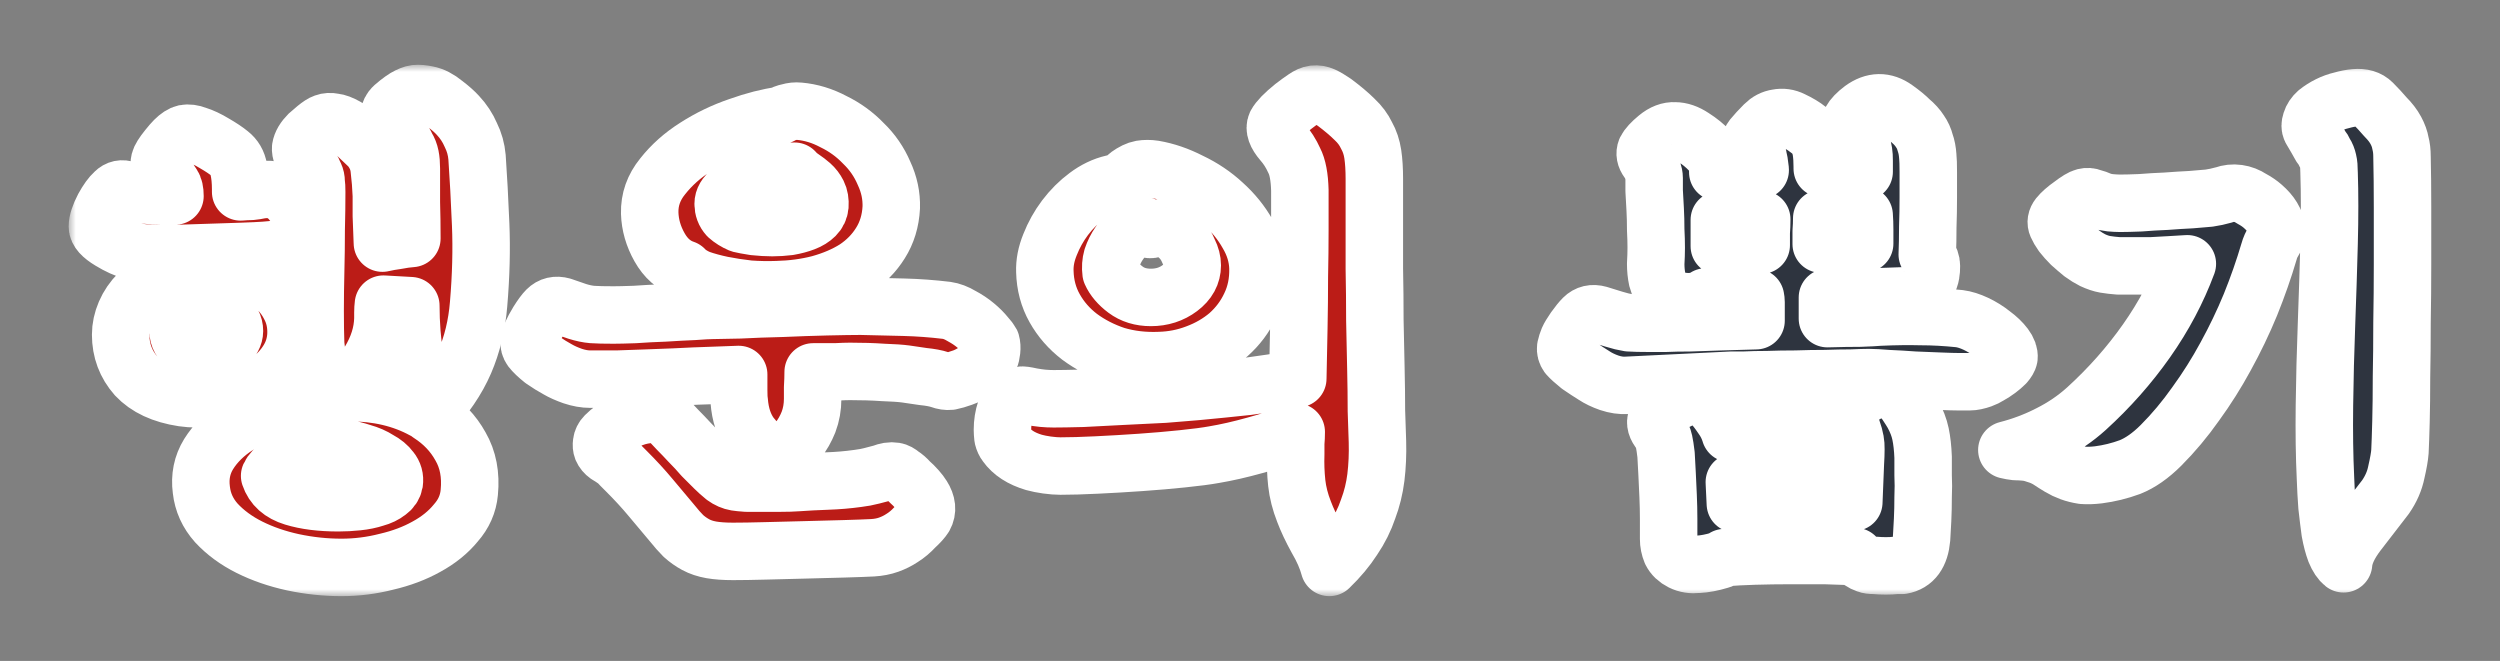 <svg width="174" height="46" viewBox="0 0 174 46" fill="none" xmlns="http://www.w3.org/2000/svg">
<rect x="0" y="0" width="174" height="46" fill="#808080" stroke="none"/>
<mask id="path-1-outside-1_11_49" maskUnits="userSpaceOnUse" x="4.778" y="4.508" width="165" height="37" fill="black">
<rect fill="white" x="4.778" y="4.508" width="165" height="37"/>
<path d="M33.202 10.944C33.298 12.312 33.382 13.873 33.454 15.624C33.526 17.352 33.478 19.201 33.31 21.169C33.19 22.633 32.866 23.977 32.338 25.201C31.81 26.424 30.994 27.625 29.89 28.8C30.826 29.401 31.546 30.157 32.05 31.069C32.578 31.98 32.782 33.048 32.662 34.273C32.59 35.065 32.278 35.773 31.726 36.397C31.198 37.044 30.514 37.596 29.674 38.053C28.858 38.508 27.934 38.856 26.902 39.096C25.87 39.361 24.826 39.492 23.77 39.492C22.642 39.492 21.514 39.373 20.386 39.133C19.282 38.892 18.274 38.544 17.362 38.089C16.45 37.633 15.682 37.069 15.058 36.397C14.458 35.724 14.11 34.956 14.014 34.093C13.894 33.181 14.062 32.352 14.518 31.608C14.998 30.84 15.67 30.18 16.534 29.628C17.398 29.076 18.418 28.633 19.594 28.297C20.77 27.96 21.994 27.756 23.266 27.684C23.002 27.133 22.726 26.532 22.438 25.884C22.174 25.236 22.018 24.588 21.97 23.941C21.946 23.293 21.934 22.524 21.934 21.637C21.934 20.748 21.946 19.825 21.97 18.864C21.994 17.904 22.006 16.945 22.006 15.985C22.03 15.024 22.042 14.149 22.042 13.357C22.042 13.069 22.03 12.841 22.006 12.672C22.006 12.48 21.97 12.312 21.898 12.168C21.85 12.024 21.778 11.893 21.682 11.773C21.586 11.629 21.466 11.46 21.322 11.268C21.034 10.909 20.902 10.585 20.926 10.296C20.974 9.985 21.166 9.661 21.502 9.325C21.55 9.277 21.706 9.145 21.97 8.929C22.234 8.713 22.438 8.581 22.582 8.533C22.774 8.461 22.99 8.449 23.23 8.497C23.47 8.521 23.758 8.629 24.094 8.821C24.43 9.037 24.73 9.277 24.994 9.541C25.282 9.805 25.522 10.033 25.714 10.225C26.122 10.704 26.35 11.232 26.398 11.809C26.47 12.384 26.518 12.985 26.542 13.608C26.542 13.944 26.542 14.412 26.542 15.012C26.566 15.588 26.59 16.224 26.614 16.921C26.926 16.849 27.262 16.788 27.622 16.741C27.982 16.669 28.33 16.62 28.666 16.596C28.666 15.757 28.654 14.916 28.63 14.076C28.63 13.213 28.63 12.432 28.63 11.736C28.63 11.4 28.606 11.113 28.558 10.873C28.51 10.633 28.426 10.416 28.306 10.225C28.21 10.008 28.078 9.793 27.91 9.577C27.742 9.361 27.538 9.097 27.298 8.785C27.178 8.617 27.106 8.425 27.082 8.209C27.058 7.969 27.118 7.753 27.262 7.561C27.334 7.465 27.478 7.333 27.694 7.165C27.91 6.997 28.078 6.877 28.198 6.805C28.486 6.637 28.726 6.541 28.918 6.517C29.134 6.493 29.41 6.517 29.746 6.589C30.13 6.661 30.526 6.865 30.934 7.201C31.342 7.513 31.654 7.789 31.87 8.029C32.254 8.437 32.554 8.893 32.77 9.397C33.01 9.877 33.154 10.393 33.202 10.944ZM18.406 17.424C18.07 17.448 17.554 17.473 16.858 17.497C16.186 17.52 15.454 17.544 14.662 17.569C13.894 17.593 13.162 17.616 12.466 17.64C11.77 17.64 11.242 17.64 10.882 17.64C10.21 17.64 9.646 17.581 9.19 17.46C8.734 17.34 8.23 17.113 7.678 16.776C7.078 16.416 6.778 16.081 6.778 15.768C6.778 15.432 6.922 14.989 7.21 14.437C7.474 13.957 7.726 13.608 7.966 13.393C8.206 13.152 8.494 13.092 8.83 13.213C9.262 13.38 9.682 13.501 10.09 13.572C10.498 13.62 10.906 13.645 11.314 13.645H12.178C12.178 13.284 12.118 13.021 11.998 12.852C11.902 12.684 11.77 12.505 11.602 12.312C11.314 11.976 11.146 11.713 11.098 11.521C11.05 11.329 11.11 11.101 11.278 10.836C11.35 10.716 11.482 10.537 11.674 10.296C11.866 10.056 12.022 9.877 12.142 9.757C12.406 9.493 12.646 9.337 12.862 9.289C13.102 9.241 13.378 9.277 13.69 9.397C14.074 9.517 14.482 9.709 14.914 9.973C15.37 10.236 15.73 10.476 15.994 10.693C16.33 10.957 16.534 11.305 16.606 11.736C16.702 12.145 16.75 12.624 16.75 13.177V13.357C17.014 13.332 17.254 13.32 17.47 13.32C17.71 13.296 17.938 13.261 18.154 13.213C18.994 13.092 19.678 13.332 20.206 13.932C20.686 14.485 20.998 14.905 21.142 15.193C21.286 15.457 21.358 15.709 21.358 15.948C21.358 16.453 21.058 16.812 20.458 17.029C19.882 17.244 19.198 17.377 18.406 17.424ZM20.602 23.256C20.578 23.904 20.398 24.505 20.062 25.056C19.726 25.608 19.282 26.088 18.73 26.497C18.178 26.881 17.53 27.18 16.786 27.396C16.042 27.588 15.262 27.672 14.446 27.648C14.254 27.697 14.002 27.733 13.69 27.756C13.378 27.756 13.054 27.733 12.718 27.684C11.302 27.468 10.222 26.965 9.478 26.172C8.758 25.357 8.398 24.396 8.398 23.293C8.398 22.788 8.506 22.285 8.722 21.78C8.938 21.276 9.25 20.82 9.658 20.413C10.066 19.98 10.558 19.608 11.134 19.297C11.71 18.985 12.358 18.768 13.078 18.648C13.222 18.529 13.414 18.456 13.654 18.433C13.894 18.384 14.122 18.36 14.338 18.36C15.226 18.36 16.054 18.48 16.822 18.721C17.59 18.936 18.25 19.261 18.802 19.692C19.378 20.125 19.822 20.64 20.134 21.241C20.47 21.84 20.626 22.512 20.602 23.256ZM24.31 27.325C26.278 27.325 28.006 27.733 29.494 28.549C29.446 27.973 29.338 27.337 29.17 26.64C29.026 25.945 28.93 25.404 28.882 25.02C28.786 24.396 28.714 23.773 28.666 23.148C28.618 22.524 28.594 21.901 28.594 21.276L26.686 21.169C26.662 21.36 26.65 21.552 26.65 21.744C26.65 21.913 26.65 22.056 26.65 22.177C26.626 23.184 26.314 24.18 25.714 25.165C25.498 25.524 25.258 25.884 24.994 26.244C24.754 26.605 24.502 26.965 24.238 27.325H24.31ZM12.394 23.041C12.394 23.448 12.586 23.785 12.97 24.049C13.378 24.288 13.858 24.433 14.41 24.48C15.034 24.433 15.502 24.265 15.814 23.977C16.15 23.665 16.318 23.352 16.318 23.041C16.318 22.633 16.138 22.308 15.778 22.069C15.418 21.805 14.818 21.625 13.978 21.529C13.426 21.601 13.018 21.805 12.754 22.14C12.514 22.453 12.394 22.753 12.394 23.041ZM27.442 33.589C27.49 33.252 27.406 32.953 27.19 32.688C26.998 32.425 26.722 32.197 26.362 32.005C26.026 31.788 25.642 31.62 25.21 31.5C24.778 31.357 24.346 31.248 23.914 31.177C23.362 31.201 22.81 31.261 22.258 31.357C21.706 31.453 21.19 31.596 20.71 31.788C20.23 31.956 19.81 32.16 19.45 32.401C19.114 32.617 18.886 32.856 18.766 33.12C19.006 33.84 19.558 34.333 20.422 34.596C21.286 34.861 22.33 34.992 23.554 34.992C23.986 34.992 24.43 34.968 24.886 34.92C25.342 34.873 25.75 34.788 26.11 34.669C26.47 34.572 26.77 34.428 27.01 34.236C27.25 34.069 27.394 33.852 27.442 33.589Z"/>
<path d="M47.632 18.721C46.912 18.48 46.336 17.977 45.904 17.209C45.472 16.441 45.244 15.649 45.22 14.832C45.196 13.896 45.496 13.044 46.12 12.277C46.744 11.485 47.512 10.8 48.424 10.225C49.36 9.625 50.356 9.145 51.412 8.785C52.492 8.401 53.476 8.149 54.364 8.029C54.484 7.933 54.664 7.861 54.904 7.813C55.144 7.741 55.384 7.717 55.624 7.741C56.44 7.813 57.232 8.053 58 8.461C58.792 8.845 59.488 9.349 60.088 9.973C60.712 10.572 61.192 11.268 61.528 12.06C61.888 12.829 62.056 13.62 62.032 14.437C61.984 15.373 61.732 16.201 61.276 16.921C60.844 17.616 60.268 18.204 59.548 18.684C58.828 19.14 57.988 19.5 57.028 19.765C56.092 20.005 55.108 20.137 54.076 20.16C53.452 20.184 52.804 20.172 52.132 20.125C51.484 20.052 50.86 19.956 50.26 19.837C49.684 19.716 49.156 19.573 48.676 19.404C48.22 19.212 47.872 18.985 47.632 18.721ZM55.3 11.916C54.82 11.916 54.292 11.976 53.716 12.097C53.14 12.216 52.6 12.384 52.096 12.601C51.592 12.793 51.172 13.033 50.836 13.32C50.5 13.585 50.332 13.873 50.332 14.184C50.332 14.521 50.44 14.809 50.656 15.049C50.896 15.264 51.184 15.444 51.52 15.588C51.712 15.636 52.036 15.697 52.492 15.768C52.948 15.816 53.368 15.841 53.752 15.841C54.136 15.841 54.52 15.816 54.904 15.768C55.312 15.697 55.672 15.601 55.984 15.48C56.296 15.361 56.548 15.204 56.74 15.012C56.932 14.82 57.04 14.592 57.064 14.329C57.088 13.992 57.04 13.704 56.92 13.464C56.8 13.225 56.644 13.021 56.452 12.852C56.26 12.684 56.056 12.528 55.84 12.384C55.624 12.241 55.444 12.085 55.3 11.916ZM68.98 23.832C69.028 24 69.04 24.192 69.016 24.409C68.992 24.625 68.956 24.78 68.908 24.877C68.788 25.14 68.512 25.416 68.08 25.704C67.648 25.992 67.288 26.184 67 26.28C66.664 26.401 66.376 26.485 66.136 26.532C65.92 26.556 65.68 26.52 65.416 26.424C65.128 26.328 64.744 26.256 64.264 26.209C63.808 26.137 63.4 26.076 63.04 26.029C62.68 25.98 62.152 25.945 61.456 25.921C60.76 25.872 59.992 25.849 59.152 25.849C58.936 25.849 58.6 25.86 58.144 25.884C57.688 25.884 57.172 25.884 56.596 25.884C56.596 26.221 56.584 26.581 56.56 26.965C56.56 27.325 56.56 27.588 56.56 27.756C56.56 28.332 56.464 28.872 56.272 29.377C56.08 29.857 55.84 30.276 55.552 30.637C55.264 30.997 54.952 31.285 54.616 31.5C54.28 31.692 53.968 31.788 53.68 31.788C53.2 31.381 52.72 30.877 52.24 30.276C51.784 29.652 51.52 28.86 51.448 27.901C51.424 27.756 51.412 27.505 51.412 27.145C51.412 26.785 51.412 26.424 51.412 26.064C50.644 26.088 49.984 26.113 49.432 26.137C48.904 26.16 48.568 26.172 48.424 26.172C48.016 26.197 47.512 26.221 46.912 26.244C46.312 26.268 45.676 26.293 45.004 26.317C44.332 26.34 43.648 26.364 42.952 26.389C42.28 26.389 41.656 26.389 41.08 26.389C40.696 26.389 40.288 26.317 39.856 26.172C39.448 26.029 39.1 25.872 38.812 25.704C38.5 25.537 38.152 25.32 37.768 25.056C37.408 24.768 37.144 24.517 36.976 24.3C36.856 24.133 36.808 23.953 36.832 23.761C36.856 23.569 36.916 23.377 37.012 23.184C37.084 23.017 37.228 22.753 37.444 22.392C37.684 22.009 37.888 21.733 38.056 21.564C38.344 21.276 38.704 21.192 39.136 21.312L40.18 21.672C40.564 21.793 40.912 21.864 41.224 21.889C41.56 21.913 42.052 21.924 42.7 21.924C43.012 21.924 43.504 21.913 44.176 21.889C44.848 21.84 45.544 21.805 46.264 21.78C46.984 21.733 47.656 21.697 48.28 21.672C48.904 21.625 49.348 21.601 49.612 21.601C49.948 21.601 50.572 21.588 51.484 21.564C52.396 21.517 53.38 21.48 54.436 21.456C55.492 21.409 56.524 21.372 57.532 21.349C58.564 21.325 59.356 21.312 59.908 21.312C60.988 21.337 61.996 21.36 62.932 21.384C63.892 21.409 64.876 21.48 65.884 21.601C66.22 21.648 66.568 21.78 66.928 21.997C67.288 22.189 67.612 22.404 67.9 22.645C68.188 22.884 68.428 23.125 68.62 23.364C68.812 23.581 68.932 23.736 68.98 23.832ZM62.284 32.797C62.428 32.821 62.584 32.904 62.752 33.048C62.944 33.169 63.124 33.325 63.292 33.517C63.484 33.684 63.664 33.864 63.832 34.056C64 34.248 64.12 34.404 64.192 34.525C64.528 35.053 64.576 35.532 64.336 35.965C64.216 36.157 64 36.397 63.688 36.684C63.4 36.996 63.1 37.248 62.788 37.441C62.5 37.633 62.188 37.788 61.852 37.908C61.516 38.029 61.144 38.1 60.736 38.124C60.28 38.148 59.62 38.172 58.756 38.197C57.916 38.221 57.016 38.245 56.056 38.269C55.12 38.292 54.196 38.316 53.284 38.34C52.372 38.364 51.616 38.377 51.016 38.377C50.416 38.377 49.912 38.34 49.504 38.269C49.096 38.197 48.736 38.077 48.424 37.908C48.112 37.74 47.824 37.536 47.56 37.297C47.32 37.056 47.056 36.757 46.768 36.397C46.264 35.797 45.76 35.197 45.256 34.596C44.776 34.02 44.224 33.42 43.6 32.797C43.48 32.676 43.348 32.544 43.204 32.401C43.06 32.233 42.916 32.1 42.772 32.005C42.604 31.884 42.436 31.776 42.268 31.68C42.1 31.561 41.98 31.416 41.908 31.248C41.86 31.128 41.848 30.985 41.872 30.817C41.896 30.625 41.98 30.456 42.124 30.312C42.46 29.977 42.856 29.689 43.312 29.448C43.768 29.184 44.236 29.005 44.716 28.909C45.124 28.837 45.46 28.812 45.724 28.837C46.012 28.86 46.3 29.017 46.588 29.305C46.732 29.448 46.924 29.652 47.164 29.916C47.428 30.18 47.704 30.468 47.992 30.78C48.304 31.093 48.604 31.416 48.892 31.753C49.204 32.065 49.48 32.34 49.72 32.581C49.912 32.773 50.14 32.977 50.404 33.193C50.668 33.385 50.944 33.505 51.232 33.553C51.376 33.577 51.616 33.6 51.952 33.624C52.312 33.624 52.696 33.624 53.104 33.624C53.536 33.624 53.956 33.624 54.364 33.624C54.796 33.624 55.168 33.612 55.48 33.589C56.152 33.541 56.848 33.505 57.568 33.48C58.288 33.456 58.996 33.397 59.692 33.3C60.076 33.252 60.4 33.193 60.664 33.12C60.928 33.048 61.156 32.989 61.348 32.941C61.54 32.868 61.708 32.821 61.852 32.797C61.996 32.773 62.14 32.773 62.284 32.797Z"/>
<path d="M95.87 30.744C95.894 31.608 95.858 32.437 95.762 33.228C95.666 33.996 95.486 34.728 95.222 35.425C94.982 36.145 94.634 36.84 94.178 37.513C93.746 38.184 93.194 38.844 92.522 39.492C92.354 38.868 92.066 38.209 91.658 37.513C91.274 36.816 90.974 36.181 90.758 35.605C90.494 34.932 90.326 34.273 90.254 33.624C90.182 32.953 90.158 32.281 90.182 31.608C90.182 31.369 90.182 31.116 90.182 30.852C90.206 30.588 90.218 30.325 90.218 30.061C89.354 30.396 88.394 30.709 87.338 30.997C86.306 31.285 85.358 31.5 84.494 31.645C83.966 31.741 83.234 31.837 82.298 31.933C81.386 32.029 80.414 32.112 79.382 32.184C78.35 32.257 77.33 32.316 76.322 32.364C75.338 32.413 74.498 32.437 73.802 32.437C73.538 32.437 73.226 32.413 72.866 32.364C72.53 32.316 72.23 32.257 71.966 32.184C71.078 31.921 70.43 31.5 70.022 30.924C69.926 30.805 69.854 30.648 69.806 30.456C69.782 30.241 69.77 30.061 69.77 29.916C69.77 29.436 69.842 28.98 69.986 28.549C70.13 28.116 70.37 27.817 70.706 27.648C70.922 27.529 71.102 27.48 71.246 27.505C71.414 27.529 71.606 27.564 71.822 27.613C72.086 27.66 72.338 27.697 72.578 27.721C72.842 27.744 73.094 27.756 73.334 27.756C73.79 27.756 74.462 27.744 75.35 27.721C76.238 27.672 77.174 27.625 78.158 27.576C79.142 27.529 80.102 27.48 81.038 27.433C81.974 27.36 82.706 27.3 83.234 27.253C84.53 27.133 85.73 27.012 86.834 26.892C87.938 26.748 89.102 26.569 90.326 26.352C90.35 25.201 90.374 24.024 90.398 22.825C90.422 21.601 90.434 20.413 90.434 19.261C90.458 18.108 90.47 17.017 90.47 15.985C90.47 14.953 90.47 14.04 90.47 13.248C90.446 12.312 90.314 11.617 90.074 11.161C89.858 10.681 89.582 10.248 89.246 9.865C88.814 9.361 88.67 8.953 88.814 8.641C88.982 8.329 89.378 7.921 90.002 7.417C90.314 7.177 90.578 6.985 90.794 6.841C91.034 6.673 91.25 6.577 91.442 6.553C91.658 6.529 91.874 6.565 92.09 6.661C92.306 6.757 92.57 6.913 92.882 7.129C93.458 7.561 93.926 7.957 94.286 8.317C94.646 8.653 94.922 9.025 95.114 9.433C95.33 9.817 95.474 10.248 95.546 10.729C95.618 11.209 95.654 11.784 95.654 12.457C95.654 13.296 95.654 14.257 95.654 15.336C95.654 16.416 95.654 17.544 95.654 18.721C95.678 19.896 95.69 21.084 95.69 22.285C95.714 23.46 95.738 24.588 95.762 25.669C95.786 26.724 95.798 27.697 95.798 28.584C95.822 29.473 95.846 30.192 95.87 30.744ZM80.714 25.093C79.634 25.14 78.614 25.02 77.654 24.733C76.718 24.421 75.878 23.988 75.134 23.436C74.414 22.884 73.838 22.224 73.406 21.456C72.974 20.689 72.746 19.837 72.722 18.901C72.698 18.3 72.818 17.677 73.082 17.029C73.346 16.357 73.694 15.732 74.126 15.156C74.582 14.556 75.086 14.053 75.638 13.645C76.214 13.213 76.814 12.925 77.438 12.78C77.606 12.732 77.75 12.697 77.87 12.672C78.014 12.624 78.146 12.553 78.266 12.457C78.314 12.457 78.35 12.432 78.374 12.384C78.398 12.312 78.446 12.252 78.518 12.204C78.854 11.964 79.154 11.82 79.418 11.773C79.706 11.725 80.006 11.725 80.318 11.773C81.158 11.916 81.998 12.204 82.838 12.636C83.702 13.044 84.47 13.56 85.142 14.184C85.838 14.809 86.402 15.505 86.834 16.273C87.29 17.041 87.53 17.832 87.554 18.648C87.578 19.608 87.398 20.485 87.014 21.276C86.654 22.044 86.15 22.716 85.502 23.293C84.854 23.845 84.11 24.276 83.27 24.588C82.454 24.901 81.602 25.069 80.714 25.093ZM79.598 15.697C79.262 15.768 78.95 15.912 78.662 16.128C78.374 16.345 78.122 16.608 77.906 16.921C77.69 17.233 77.522 17.569 77.402 17.928C77.306 18.265 77.282 18.613 77.33 18.973C77.522 19.404 77.858 19.8 78.338 20.16C78.818 20.52 79.406 20.701 80.102 20.701C80.87 20.701 81.542 20.485 82.118 20.052C82.694 19.62 82.982 19.093 82.982 18.468C82.982 18.157 82.898 17.832 82.73 17.497C82.586 17.137 82.382 16.825 82.118 16.561C81.854 16.297 81.554 16.105 81.218 15.985C80.882 15.841 80.546 15.829 80.21 15.948C79.994 16.02 79.79 15.937 79.598 15.697Z"/>
<path d="M136.369 22.177C136.729 22.224 137.113 22.345 137.521 22.537C137.929 22.729 138.313 22.968 138.673 23.256C139.033 23.52 139.321 23.797 139.537 24.084C139.753 24.372 139.849 24.637 139.825 24.877C139.801 24.997 139.717 25.14 139.573 25.308C139.429 25.453 139.261 25.596 139.069 25.741C138.877 25.884 138.673 26.017 138.457 26.137C138.265 26.256 138.097 26.34 137.953 26.389C137.617 26.509 137.329 26.569 137.089 26.569C136.849 26.569 136.597 26.569 136.333 26.569C136.045 26.569 135.613 26.556 135.037 26.532C134.461 26.509 133.861 26.485 133.237 26.46C132.613 26.413 132.001 26.377 131.401 26.352C130.825 26.305 130.381 26.28 130.069 26.28C129.805 26.28 129.397 26.293 128.845 26.317C128.317 26.317 127.717 26.328 127.045 26.352C126.397 26.352 125.713 26.364 124.993 26.389C124.297 26.389 123.637 26.401 123.013 26.424C122.413 26.424 121.885 26.436 121.429 26.46C120.973 26.46 120.685 26.46 120.565 26.46L113.221 26.82C112.837 26.845 112.429 26.785 111.997 26.64C111.589 26.497 111.241 26.328 110.953 26.137C110.641 25.945 110.293 25.716 109.909 25.453C109.549 25.165 109.285 24.924 109.117 24.733C108.997 24.564 108.949 24.384 108.973 24.192C109.021 23.977 109.081 23.785 109.153 23.616C109.225 23.448 109.369 23.209 109.585 22.896C109.825 22.561 110.029 22.308 110.197 22.14C110.485 21.852 110.845 21.768 111.277 21.889L112.321 22.212C112.705 22.332 113.053 22.416 113.365 22.465C113.701 22.488 114.193 22.5 114.841 22.5C115.057 22.5 115.405 22.5 115.885 22.5C116.389 22.477 116.965 22.465 117.613 22.465C118.285 22.441 119.005 22.416 119.773 22.392C120.565 22.369 121.381 22.345 122.221 22.32V21.276C122.221 21.18 122.221 21.096 122.221 21.024C122.221 20.928 122.209 20.82 122.185 20.701C121.489 20.701 120.841 20.701 120.241 20.701C119.665 20.677 119.161 20.665 118.729 20.665C118.321 20.928 117.829 21.037 117.253 20.988C116.677 20.941 116.233 20.773 115.921 20.485C115.633 20.172 115.441 19.825 115.345 19.441C115.273 19.105 115.237 18.744 115.237 18.36C115.261 17.953 115.273 17.581 115.273 17.244C115.273 16.86 115.261 16.441 115.237 15.985C115.237 15.505 115.225 15.037 115.201 14.581C115.177 14.101 115.153 13.668 115.129 13.284C115.129 12.9 115.129 12.601 115.129 12.384C115.129 12.241 115.093 12.06 115.021 11.845C114.973 11.629 114.865 11.412 114.697 11.197C114.505 10.932 114.457 10.681 114.553 10.441C114.673 10.2 114.937 9.913 115.345 9.577C115.753 9.241 116.161 9.085 116.569 9.109C116.977 9.109 117.397 9.253 117.829 9.541C118.285 9.829 118.681 10.152 119.017 10.512C119.353 10.848 119.533 11.293 119.557 11.845V11.989C119.893 11.964 120.313 11.941 120.817 11.916C121.321 11.893 121.885 11.868 122.509 11.845V11.809C122.461 11.377 122.413 11.076 122.365 10.909C122.341 10.741 122.233 10.549 122.041 10.332C121.801 10.069 121.777 9.817 121.969 9.577C122.185 9.313 122.461 9.013 122.797 8.677C123.061 8.413 123.361 8.257 123.697 8.209C124.057 8.137 124.405 8.185 124.741 8.353C125.197 8.569 125.557 8.785 125.821 9.001C126.109 9.193 126.325 9.421 126.469 9.685C126.613 9.925 126.709 10.2 126.757 10.512C126.805 10.825 126.829 11.197 126.829 11.629V11.736H127.909C128.341 11.761 128.701 11.784 128.989 11.809C129.301 11.832 129.553 11.88 129.745 11.953V11.197C129.745 10.932 129.733 10.729 129.709 10.585C129.685 10.416 129.649 10.273 129.601 10.152C129.553 10.033 129.469 9.913 129.349 9.793C129.253 9.673 129.133 9.517 128.989 9.325C128.725 8.989 128.665 8.689 128.809 8.425C128.953 8.161 129.217 7.885 129.601 7.597C130.393 7.021 131.173 7.009 131.941 7.561C132.349 7.849 132.685 8.125 132.949 8.389C133.237 8.629 133.465 8.881 133.633 9.145C133.801 9.385 133.921 9.649 133.993 9.937C134.089 10.2 134.149 10.512 134.173 10.873C134.197 11.088 134.209 11.46 134.209 11.989C134.209 12.492 134.209 13.081 134.209 13.752C134.209 14.425 134.197 15.108 134.173 15.805C134.173 16.5 134.161 17.137 134.137 17.712C134.329 17.977 134.425 18.241 134.425 18.505C134.425 18.744 134.413 18.924 134.389 19.044C134.317 19.5 134.089 19.872 133.705 20.16C133.345 20.424 132.925 20.569 132.445 20.593C130.741 20.665 128.989 20.701 127.189 20.701V22.177C128.077 22.152 128.833 22.14 129.457 22.14C130.105 22.116 130.561 22.093 130.825 22.069C131.905 22.02 132.865 22.009 133.705 22.032C134.545 22.032 135.433 22.081 136.369 22.177ZM128.521 15.156C128.401 15.156 128.185 15.168 127.873 15.193C127.585 15.193 127.225 15.193 126.793 15.193C126.793 15.48 126.781 15.78 126.757 16.093C126.757 16.381 126.757 16.68 126.757 16.992C127.333 16.968 127.873 16.956 128.377 16.956C128.905 16.956 129.373 16.956 129.781 16.956C129.781 16.645 129.781 16.32 129.781 15.985C129.781 15.649 129.769 15.312 129.745 14.976C129.385 15.097 128.977 15.156 128.521 15.156ZM122.617 15.264C121.993 15.289 121.429 15.3 120.925 15.3C120.421 15.3 120.001 15.3 119.665 15.3V17.137C120.001 17.113 120.421 17.101 120.925 17.101C121.429 17.101 121.981 17.088 122.581 17.064C122.581 16.776 122.581 16.488 122.581 16.201C122.605 15.889 122.617 15.576 122.617 15.264ZM133.129 28.8C133.393 29.28 133.573 29.748 133.669 30.204C133.765 30.66 133.825 31.201 133.849 31.825C133.849 32.16 133.849 32.581 133.849 33.084C133.873 33.565 133.873 34.069 133.849 34.596C133.849 35.148 133.837 35.676 133.813 36.181C133.789 36.684 133.765 37.117 133.741 37.477C133.645 38.581 133.189 39.205 132.373 39.349C132.325 39.349 132.193 39.349 131.977 39.349C131.761 39.373 131.521 39.385 131.257 39.385C130.993 39.385 130.729 39.373 130.465 39.349C130.225 39.349 130.045 39.325 129.925 39.276C129.781 39.228 129.637 39.157 129.493 39.06C129.349 38.965 129.229 38.856 129.133 38.736C128.509 38.712 127.801 38.688 127.009 38.664C126.217 38.664 125.401 38.664 124.561 38.664C123.745 38.664 122.929 38.676 122.113 38.7C121.321 38.724 120.625 38.761 120.025 38.809C119.929 38.904 119.821 38.965 119.701 38.989C119.149 39.157 118.645 39.252 118.189 39.276C117.757 39.325 117.373 39.264 117.037 39.096C116.701 38.928 116.461 38.7 116.317 38.413C116.197 38.124 116.137 37.825 116.137 37.513C116.137 37.105 116.137 36.636 116.137 36.108C116.137 35.605 116.125 35.077 116.101 34.525C116.077 33.996 116.053 33.48 116.029 32.977C116.005 32.472 115.981 32.029 115.957 31.645C115.909 31.236 115.861 30.924 115.813 30.709C115.765 30.468 115.645 30.216 115.453 29.953C115.213 29.616 115.177 29.317 115.345 29.052C115.417 28.909 115.537 28.765 115.705 28.62C115.897 28.453 116.101 28.297 116.317 28.152C116.533 28.009 116.749 27.889 116.965 27.793C117.205 27.697 117.397 27.625 117.541 27.576C117.901 27.48 118.201 27.492 118.441 27.613C118.705 27.709 118.921 27.852 119.089 28.044C119.353 28.332 119.605 28.657 119.845 29.017C120.109 29.377 120.301 29.761 120.421 30.169C121.069 30.12 121.753 30.096 122.473 30.096C123.193 30.073 123.733 30.049 124.093 30.024C124.261 30.024 124.477 30.012 124.741 29.988C125.005 29.965 125.269 29.953 125.533 29.953C125.797 29.953 126.049 29.965 126.289 29.988C126.529 29.988 126.721 30.012 126.865 30.061C127.129 30.157 127.393 30.349 127.657 30.637C127.945 30.924 128.149 31.212 128.269 31.5C128.341 31.692 128.365 31.872 128.341 32.041C128.341 32.184 128.317 32.328 128.269 32.472C128.221 32.664 128.101 32.844 127.909 33.013C127.717 33.181 127.549 33.3 127.405 33.373C127.213 33.468 126.937 33.517 126.577 33.517C126.217 33.517 125.785 33.492 125.281 33.444C125.065 33.42 124.789 33.408 124.453 33.408C124.117 33.408 123.745 33.42 123.337 33.444C122.929 33.444 122.497 33.456 122.041 33.48C121.585 33.505 121.141 33.529 120.709 33.553L120.781 35.065C122.245 35.065 123.697 35.053 125.137 35.029C126.577 35.029 127.873 35.005 129.025 34.956C129.073 33.925 129.109 33.025 129.133 32.257C129.181 31.465 129.181 30.948 129.133 30.709C129.085 30.445 129.013 30.18 128.917 29.916C128.821 29.652 128.713 29.436 128.593 29.268C128.353 28.933 128.413 28.584 128.773 28.224C129.013 27.985 129.313 27.756 129.673 27.541C130.057 27.3 130.405 27.157 130.717 27.108C131.197 27.037 131.629 27.133 132.013 27.396C132.277 27.588 132.505 27.828 132.697 28.116C132.889 28.404 133.033 28.633 133.129 28.8Z"/>
<path d="M163.112 39.24C162.896 39.072 162.704 38.785 162.536 38.377C162.392 37.992 162.272 37.536 162.176 37.008C162.104 36.48 162.032 35.892 161.96 35.245C161.912 34.62 161.876 33.961 161.852 33.264C161.78 31.753 161.756 30.073 161.78 28.224C161.804 26.352 161.852 24.468 161.924 22.573C161.996 20.652 162.056 18.78 162.104 16.956C162.152 15.108 162.152 13.464 162.104 12.024C162.104 11.665 162.08 11.389 162.032 11.197C161.984 10.98 161.912 10.8 161.816 10.656C161.744 10.489 161.648 10.332 161.528 10.188C161.432 10.021 161.324 9.829 161.204 9.613C161.036 9.325 160.916 9.121 160.844 9.001C160.772 8.857 160.772 8.677 160.844 8.461C160.916 8.221 161.06 8.005 161.276 7.813C161.516 7.621 161.78 7.453 162.068 7.309C162.356 7.165 162.656 7.057 162.968 6.985C163.304 6.889 163.616 6.829 163.904 6.805C164.432 6.757 164.84 6.877 165.128 7.165C165.44 7.477 165.74 7.801 166.028 8.137C166.34 8.449 166.58 8.761 166.748 9.073C166.916 9.385 167.024 9.685 167.072 9.973C167.144 10.236 167.18 10.549 167.18 10.909C167.204 11.964 167.216 13.14 167.216 14.437C167.216 15.709 167.216 17.029 167.216 18.396C167.216 19.741 167.204 21.096 167.18 22.465C167.18 23.808 167.168 25.069 167.144 26.244C167.144 27.396 167.132 28.428 167.108 29.34C167.084 30.253 167.06 30.948 167.036 31.428C167.012 31.765 166.928 32.245 166.784 32.868C166.664 33.468 166.412 34.044 166.028 34.596C165.332 35.508 164.684 36.349 164.084 37.117C163.484 37.908 163.16 38.617 163.112 39.24ZM139.676 31.32C140.708 31.056 141.692 30.684 142.628 30.204C143.588 29.724 144.452 29.137 145.22 28.441C146.804 27 148.196 25.428 149.396 23.724C150.596 22.02 151.544 20.233 152.24 18.36C151.856 18.384 151.448 18.409 151.016 18.433C150.584 18.456 150.152 18.48 149.72 18.505C149.288 18.505 148.868 18.505 148.46 18.505C148.076 18.505 147.74 18.505 147.452 18.505C147.116 18.48 146.804 18.445 146.516 18.396C146.252 18.349 145.964 18.253 145.652 18.108C145.412 17.988 145.16 17.832 144.896 17.64C144.632 17.424 144.38 17.209 144.14 16.992C143.9 16.753 143.696 16.524 143.528 16.308C143.36 16.069 143.24 15.864 143.168 15.697C143.072 15.48 143.108 15.264 143.276 15.049C143.468 14.809 143.768 14.544 144.176 14.257C144.584 13.944 144.884 13.764 145.076 13.716C145.268 13.668 145.448 13.681 145.616 13.752C145.808 13.8 146.012 13.873 146.228 13.969C146.42 14.04 146.636 14.088 146.876 14.113C147.14 14.136 147.368 14.149 147.56 14.149C147.92 14.149 148.388 14.136 148.964 14.113C149.564 14.065 150.164 14.028 150.764 14.005C151.388 13.957 151.964 13.921 152.492 13.896C153.044 13.848 153.464 13.812 153.752 13.789C154.088 13.741 154.424 13.668 154.76 13.572C155.096 13.453 155.432 13.416 155.768 13.464C156.104 13.512 156.416 13.633 156.704 13.825C157.016 13.992 157.28 14.172 157.496 14.364C158.072 14.868 158.384 15.384 158.432 15.912C158.456 16.273 158.396 16.561 158.252 16.776C158.108 16.992 158 17.233 157.928 17.497C157.568 18.721 157.136 19.956 156.632 21.204C156.128 22.428 155.552 23.628 154.904 24.805C154.28 25.956 153.584 27.061 152.816 28.116C152.072 29.172 151.268 30.133 150.404 30.997C149.684 31.716 148.964 32.221 148.244 32.508C147.524 32.773 146.792 32.953 146.048 33.048C145.64 33.096 145.28 33.108 144.968 33.084C144.656 33.036 144.368 32.965 144.104 32.868C143.84 32.773 143.588 32.653 143.348 32.508C143.108 32.364 142.844 32.197 142.556 32.005C142.268 31.837 141.992 31.716 141.728 31.645C141.464 31.549 141.212 31.488 140.972 31.465C140.732 31.441 140.504 31.428 140.288 31.428C140.072 31.404 139.868 31.369 139.676 31.32Z"/>
</mask>
<path d="M33.202 10.944C33.298 12.312 33.382 13.873 33.454 15.624C33.526 17.352 33.478 19.201 33.31 21.169C33.19 22.633 32.866 23.977 32.338 25.201C31.81 26.424 30.994 27.625 29.89 28.8C30.826 29.401 31.546 30.157 32.05 31.069C32.578 31.98 32.782 33.048 32.662 34.273C32.59 35.065 32.278 35.773 31.726 36.397C31.198 37.044 30.514 37.596 29.674 38.053C28.858 38.508 27.934 38.856 26.902 39.096C25.87 39.361 24.826 39.492 23.77 39.492C22.642 39.492 21.514 39.373 20.386 39.133C19.282 38.892 18.274 38.544 17.362 38.089C16.45 37.633 15.682 37.069 15.058 36.397C14.458 35.724 14.11 34.956 14.014 34.093C13.894 33.181 14.062 32.352 14.518 31.608C14.998 30.84 15.67 30.18 16.534 29.628C17.398 29.076 18.418 28.633 19.594 28.297C20.77 27.96 21.994 27.756 23.266 27.684C23.002 27.133 22.726 26.532 22.438 25.884C22.174 25.236 22.018 24.588 21.97 23.941C21.946 23.293 21.934 22.524 21.934 21.637C21.934 20.748 21.946 19.825 21.97 18.864C21.994 17.904 22.006 16.945 22.006 15.985C22.03 15.024 22.042 14.149 22.042 13.357C22.042 13.069 22.03 12.841 22.006 12.672C22.006 12.48 21.97 12.312 21.898 12.168C21.85 12.024 21.778 11.893 21.682 11.773C21.586 11.629 21.466 11.46 21.322 11.268C21.034 10.909 20.902 10.585 20.926 10.296C20.974 9.985 21.166 9.661 21.502 9.325C21.55 9.277 21.706 9.145 21.97 8.929C22.234 8.713 22.438 8.581 22.582 8.533C22.774 8.461 22.99 8.449 23.23 8.497C23.47 8.521 23.758 8.629 24.094 8.821C24.43 9.037 24.73 9.277 24.994 9.541C25.282 9.805 25.522 10.033 25.714 10.225C26.122 10.704 26.35 11.232 26.398 11.809C26.47 12.384 26.518 12.985 26.542 13.608C26.542 13.944 26.542 14.412 26.542 15.012C26.566 15.588 26.59 16.224 26.614 16.921C26.926 16.849 27.262 16.788 27.622 16.741C27.982 16.669 28.33 16.62 28.666 16.596C28.666 15.757 28.654 14.916 28.63 14.076C28.63 13.213 28.63 12.432 28.63 11.736C28.63 11.4 28.606 11.113 28.558 10.873C28.51 10.633 28.426 10.416 28.306 10.225C28.21 10.008 28.078 9.793 27.91 9.577C27.742 9.361 27.538 9.097 27.298 8.785C27.178 8.617 27.106 8.425 27.082 8.209C27.058 7.969 27.118 7.753 27.262 7.561C27.334 7.465 27.478 7.333 27.694 7.165C27.91 6.997 28.078 6.877 28.198 6.805C28.486 6.637 28.726 6.541 28.918 6.517C29.134 6.493 29.41 6.517 29.746 6.589C30.13 6.661 30.526 6.865 30.934 7.201C31.342 7.513 31.654 7.789 31.87 8.029C32.254 8.437 32.554 8.893 32.77 9.397C33.01 9.877 33.154 10.393 33.202 10.944ZM18.406 17.424C18.07 17.448 17.554 17.473 16.858 17.497C16.186 17.52 15.454 17.544 14.662 17.569C13.894 17.593 13.162 17.616 12.466 17.64C11.77 17.64 11.242 17.64 10.882 17.64C10.21 17.64 9.646 17.581 9.19 17.46C8.734 17.34 8.23 17.113 7.678 16.776C7.078 16.416 6.778 16.081 6.778 15.768C6.778 15.432 6.922 14.989 7.21 14.437C7.474 13.957 7.726 13.608 7.966 13.393C8.206 13.152 8.494 13.092 8.83 13.213C9.262 13.38 9.682 13.501 10.09 13.572C10.498 13.62 10.906 13.645 11.314 13.645H12.178C12.178 13.284 12.118 13.021 11.998 12.852C11.902 12.684 11.77 12.505 11.602 12.312C11.314 11.976 11.146 11.713 11.098 11.521C11.05 11.329 11.11 11.101 11.278 10.836C11.35 10.716 11.482 10.537 11.674 10.296C11.866 10.056 12.022 9.877 12.142 9.757C12.406 9.493 12.646 9.337 12.862 9.289C13.102 9.241 13.378 9.277 13.69 9.397C14.074 9.517 14.482 9.709 14.914 9.973C15.37 10.236 15.73 10.476 15.994 10.693C16.33 10.957 16.534 11.305 16.606 11.736C16.702 12.145 16.75 12.624 16.75 13.177V13.357C17.014 13.332 17.254 13.32 17.47 13.32C17.71 13.296 17.938 13.261 18.154 13.213C18.994 13.092 19.678 13.332 20.206 13.932C20.686 14.485 20.998 14.905 21.142 15.193C21.286 15.457 21.358 15.709 21.358 15.948C21.358 16.453 21.058 16.812 20.458 17.029C19.882 17.244 19.198 17.377 18.406 17.424ZM20.602 23.256C20.578 23.904 20.398 24.505 20.062 25.056C19.726 25.608 19.282 26.088 18.73 26.497C18.178 26.881 17.53 27.18 16.786 27.396C16.042 27.588 15.262 27.672 14.446 27.648C14.254 27.697 14.002 27.733 13.69 27.756C13.378 27.756 13.054 27.733 12.718 27.684C11.302 27.468 10.222 26.965 9.478 26.172C8.758 25.357 8.398 24.396 8.398 23.293C8.398 22.788 8.506 22.285 8.722 21.78C8.938 21.276 9.25 20.82 9.658 20.413C10.066 19.98 10.558 19.608 11.134 19.297C11.71 18.985 12.358 18.768 13.078 18.648C13.222 18.529 13.414 18.456 13.654 18.433C13.894 18.384 14.122 18.36 14.338 18.36C15.226 18.36 16.054 18.48 16.822 18.721C17.59 18.936 18.25 19.261 18.802 19.692C19.378 20.125 19.822 20.64 20.134 21.241C20.47 21.84 20.626 22.512 20.602 23.256ZM24.31 27.325C26.278 27.325 28.006 27.733 29.494 28.549C29.446 27.973 29.338 27.337 29.17 26.64C29.026 25.945 28.93 25.404 28.882 25.02C28.786 24.396 28.714 23.773 28.666 23.148C28.618 22.524 28.594 21.901 28.594 21.276L26.686 21.169C26.662 21.36 26.65 21.552 26.65 21.744C26.65 21.913 26.65 22.056 26.65 22.177C26.626 23.184 26.314 24.18 25.714 25.165C25.498 25.524 25.258 25.884 24.994 26.244C24.754 26.605 24.502 26.965 24.238 27.325H24.31ZM12.394 23.041C12.394 23.448 12.586 23.785 12.97 24.049C13.378 24.288 13.858 24.433 14.41 24.48C15.034 24.433 15.502 24.265 15.814 23.977C16.15 23.665 16.318 23.352 16.318 23.041C16.318 22.633 16.138 22.308 15.778 22.069C15.418 21.805 14.818 21.625 13.978 21.529C13.426 21.601 13.018 21.805 12.754 22.14C12.514 22.453 12.394 22.753 12.394 23.041ZM27.442 33.589C27.49 33.252 27.406 32.953 27.19 32.688C26.998 32.425 26.722 32.197 26.362 32.005C26.026 31.788 25.642 31.62 25.21 31.5C24.778 31.357 24.346 31.248 23.914 31.177C23.362 31.201 22.81 31.261 22.258 31.357C21.706 31.453 21.19 31.596 20.71 31.788C20.23 31.956 19.81 32.16 19.45 32.401C19.114 32.617 18.886 32.856 18.766 33.12C19.006 33.84 19.558 34.333 20.422 34.596C21.286 34.861 22.33 34.992 23.554 34.992C23.986 34.992 24.43 34.968 24.886 34.92C25.342 34.873 25.75 34.788 26.11 34.669C26.47 34.572 26.77 34.428 27.01 34.236C27.25 34.069 27.394 33.852 27.442 33.589Z" fill="#BB1C17"/>
<path d="M47.632 18.721C46.912 18.48 46.336 17.977 45.904 17.209C45.472 16.441 45.244 15.649 45.22 14.832C45.196 13.896 45.496 13.044 46.12 12.277C46.744 11.485 47.512 10.8 48.424 10.225C49.36 9.625 50.356 9.145 51.412 8.785C52.492 8.401 53.476 8.149 54.364 8.029C54.484 7.933 54.664 7.861 54.904 7.813C55.144 7.741 55.384 7.717 55.624 7.741C56.44 7.813 57.232 8.053 58 8.461C58.792 8.845 59.488 9.349 60.088 9.973C60.712 10.572 61.192 11.268 61.528 12.06C61.888 12.829 62.056 13.62 62.032 14.437C61.984 15.373 61.732 16.201 61.276 16.921C60.844 17.616 60.268 18.204 59.548 18.684C58.828 19.14 57.988 19.5 57.028 19.765C56.092 20.005 55.108 20.137 54.076 20.16C53.452 20.184 52.804 20.172 52.132 20.125C51.484 20.052 50.86 19.956 50.26 19.837C49.684 19.716 49.156 19.573 48.676 19.404C48.22 19.212 47.872 18.985 47.632 18.721ZM55.3 11.916C54.82 11.916 54.292 11.976 53.716 12.097C53.14 12.216 52.6 12.384 52.096 12.601C51.592 12.793 51.172 13.033 50.836 13.32C50.5 13.585 50.332 13.873 50.332 14.184C50.332 14.521 50.44 14.809 50.656 15.049C50.896 15.264 51.184 15.444 51.52 15.588C51.712 15.636 52.036 15.697 52.492 15.768C52.948 15.816 53.368 15.841 53.752 15.841C54.136 15.841 54.52 15.816 54.904 15.768C55.312 15.697 55.672 15.601 55.984 15.48C56.296 15.361 56.548 15.204 56.74 15.012C56.932 14.82 57.04 14.592 57.064 14.329C57.088 13.992 57.04 13.704 56.92 13.464C56.8 13.225 56.644 13.021 56.452 12.852C56.26 12.684 56.056 12.528 55.84 12.384C55.624 12.241 55.444 12.085 55.3 11.916ZM68.98 23.832C69.028 24 69.04 24.192 69.016 24.409C68.992 24.625 68.956 24.78 68.908 24.877C68.788 25.14 68.512 25.416 68.08 25.704C67.648 25.992 67.288 26.184 67 26.28C66.664 26.401 66.376 26.485 66.136 26.532C65.92 26.556 65.68 26.52 65.416 26.424C65.128 26.328 64.744 26.256 64.264 26.209C63.808 26.137 63.4 26.076 63.04 26.029C62.68 25.98 62.152 25.945 61.456 25.921C60.76 25.872 59.992 25.849 59.152 25.849C58.936 25.849 58.6 25.86 58.144 25.884C57.688 25.884 57.172 25.884 56.596 25.884C56.596 26.221 56.584 26.581 56.56 26.965C56.56 27.325 56.56 27.588 56.56 27.756C56.56 28.332 56.464 28.872 56.272 29.377C56.08 29.857 55.84 30.276 55.552 30.637C55.264 30.997 54.952 31.285 54.616 31.5C54.28 31.692 53.968 31.788 53.68 31.788C53.2 31.381 52.72 30.877 52.24 30.276C51.784 29.652 51.52 28.86 51.448 27.901C51.424 27.756 51.412 27.505 51.412 27.145C51.412 26.785 51.412 26.424 51.412 26.064C50.644 26.088 49.984 26.113 49.432 26.137C48.904 26.16 48.568 26.172 48.424 26.172C48.016 26.197 47.512 26.221 46.912 26.244C46.312 26.268 45.676 26.293 45.004 26.317C44.332 26.34 43.648 26.364 42.952 26.389C42.28 26.389 41.656 26.389 41.08 26.389C40.696 26.389 40.288 26.317 39.856 26.172C39.448 26.029 39.1 25.872 38.812 25.704C38.5 25.537 38.152 25.32 37.768 25.056C37.408 24.768 37.144 24.517 36.976 24.3C36.856 24.133 36.808 23.953 36.832 23.761C36.856 23.569 36.916 23.377 37.012 23.184C37.084 23.017 37.228 22.753 37.444 22.392C37.684 22.009 37.888 21.733 38.056 21.564C38.344 21.276 38.704 21.192 39.136 21.312L40.18 21.672C40.564 21.793 40.912 21.864 41.224 21.889C41.56 21.913 42.052 21.924 42.7 21.924C43.012 21.924 43.504 21.913 44.176 21.889C44.848 21.84 45.544 21.805 46.264 21.78C46.984 21.733 47.656 21.697 48.28 21.672C48.904 21.625 49.348 21.601 49.612 21.601C49.948 21.601 50.572 21.588 51.484 21.564C52.396 21.517 53.38 21.48 54.436 21.456C55.492 21.409 56.524 21.372 57.532 21.349C58.564 21.325 59.356 21.312 59.908 21.312C60.988 21.337 61.996 21.36 62.932 21.384C63.892 21.409 64.876 21.48 65.884 21.601C66.22 21.648 66.568 21.78 66.928 21.997C67.288 22.189 67.612 22.404 67.9 22.645C68.188 22.884 68.428 23.125 68.62 23.364C68.812 23.581 68.932 23.736 68.98 23.832ZM62.284 32.797C62.428 32.821 62.584 32.904 62.752 33.048C62.944 33.169 63.124 33.325 63.292 33.517C63.484 33.684 63.664 33.864 63.832 34.056C64 34.248 64.12 34.404 64.192 34.525C64.528 35.053 64.576 35.532 64.336 35.965C64.216 36.157 64 36.397 63.688 36.684C63.4 36.996 63.1 37.248 62.788 37.441C62.5 37.633 62.188 37.788 61.852 37.908C61.516 38.029 61.144 38.1 60.736 38.124C60.28 38.148 59.62 38.172 58.756 38.197C57.916 38.221 57.016 38.245 56.056 38.269C55.12 38.292 54.196 38.316 53.284 38.34C52.372 38.364 51.616 38.377 51.016 38.377C50.416 38.377 49.912 38.34 49.504 38.269C49.096 38.197 48.736 38.077 48.424 37.908C48.112 37.74 47.824 37.536 47.56 37.297C47.32 37.056 47.056 36.757 46.768 36.397C46.264 35.797 45.76 35.197 45.256 34.596C44.776 34.02 44.224 33.42 43.6 32.797C43.48 32.676 43.348 32.544 43.204 32.401C43.06 32.233 42.916 32.1 42.772 32.005C42.604 31.884 42.436 31.776 42.268 31.68C42.1 31.561 41.98 31.416 41.908 31.248C41.86 31.128 41.848 30.985 41.872 30.817C41.896 30.625 41.98 30.456 42.124 30.312C42.46 29.977 42.856 29.689 43.312 29.448C43.768 29.184 44.236 29.005 44.716 28.909C45.124 28.837 45.46 28.812 45.724 28.837C46.012 28.86 46.3 29.017 46.588 29.305C46.732 29.448 46.924 29.652 47.164 29.916C47.428 30.18 47.704 30.468 47.992 30.78C48.304 31.093 48.604 31.416 48.892 31.753C49.204 32.065 49.48 32.34 49.72 32.581C49.912 32.773 50.14 32.977 50.404 33.193C50.668 33.385 50.944 33.505 51.232 33.553C51.376 33.577 51.616 33.6 51.952 33.624C52.312 33.624 52.696 33.624 53.104 33.624C53.536 33.624 53.956 33.624 54.364 33.624C54.796 33.624 55.168 33.612 55.48 33.589C56.152 33.541 56.848 33.505 57.568 33.48C58.288 33.456 58.996 33.397 59.692 33.3C60.076 33.252 60.4 33.193 60.664 33.12C60.928 33.048 61.156 32.989 61.348 32.941C61.54 32.868 61.708 32.821 61.852 32.797C61.996 32.773 62.14 32.773 62.284 32.797Z" fill="#BB1C17"/>
<path d="M95.87 30.744C95.894 31.608 95.858 32.437 95.762 33.228C95.666 33.996 95.486 34.728 95.222 35.425C94.982 36.145 94.634 36.84 94.178 37.513C93.746 38.184 93.194 38.844 92.522 39.492C92.354 38.868 92.066 38.209 91.658 37.513C91.274 36.816 90.974 36.181 90.758 35.605C90.494 34.932 90.326 34.273 90.254 33.624C90.182 32.953 90.158 32.281 90.182 31.608C90.182 31.369 90.182 31.116 90.182 30.852C90.206 30.588 90.218 30.325 90.218 30.061C89.354 30.396 88.394 30.709 87.338 30.997C86.306 31.285 85.358 31.5 84.494 31.645C83.966 31.741 83.234 31.837 82.298 31.933C81.386 32.029 80.414 32.112 79.382 32.184C78.35 32.257 77.33 32.316 76.322 32.364C75.338 32.413 74.498 32.437 73.802 32.437C73.538 32.437 73.226 32.413 72.866 32.364C72.53 32.316 72.23 32.257 71.966 32.184C71.078 31.921 70.43 31.5 70.022 30.924C69.926 30.805 69.854 30.648 69.806 30.456C69.782 30.241 69.77 30.061 69.77 29.916C69.77 29.436 69.842 28.98 69.986 28.549C70.13 28.116 70.37 27.817 70.706 27.648C70.922 27.529 71.102 27.48 71.246 27.505C71.414 27.529 71.606 27.564 71.822 27.613C72.086 27.66 72.338 27.697 72.578 27.721C72.842 27.744 73.094 27.756 73.334 27.756C73.79 27.756 74.462 27.744 75.35 27.721C76.238 27.672 77.174 27.625 78.158 27.576C79.142 27.529 80.102 27.48 81.038 27.433C81.974 27.36 82.706 27.3 83.234 27.253C84.53 27.133 85.73 27.012 86.834 26.892C87.938 26.748 89.102 26.569 90.326 26.352C90.35 25.201 90.374 24.024 90.398 22.825C90.422 21.601 90.434 20.413 90.434 19.261C90.458 18.108 90.47 17.017 90.47 15.985C90.47 14.953 90.47 14.04 90.47 13.248C90.446 12.312 90.314 11.617 90.074 11.161C89.858 10.681 89.582 10.248 89.246 9.865C88.814 9.361 88.67 8.953 88.814 8.641C88.982 8.329 89.378 7.921 90.002 7.417C90.314 7.177 90.578 6.985 90.794 6.841C91.034 6.673 91.25 6.577 91.442 6.553C91.658 6.529 91.874 6.565 92.09 6.661C92.306 6.757 92.57 6.913 92.882 7.129C93.458 7.561 93.926 7.957 94.286 8.317C94.646 8.653 94.922 9.025 95.114 9.433C95.33 9.817 95.474 10.248 95.546 10.729C95.618 11.209 95.654 11.784 95.654 12.457C95.654 13.296 95.654 14.257 95.654 15.336C95.654 16.416 95.654 17.544 95.654 18.721C95.678 19.896 95.69 21.084 95.69 22.285C95.714 23.46 95.738 24.588 95.762 25.669C95.786 26.724 95.798 27.697 95.798 28.584C95.822 29.473 95.846 30.192 95.87 30.744ZM80.714 25.093C79.634 25.14 78.614 25.02 77.654 24.733C76.718 24.421 75.878 23.988 75.134 23.436C74.414 22.884 73.838 22.224 73.406 21.456C72.974 20.689 72.746 19.837 72.722 18.901C72.698 18.3 72.818 17.677 73.082 17.029C73.346 16.357 73.694 15.732 74.126 15.156C74.582 14.556 75.086 14.053 75.638 13.645C76.214 13.213 76.814 12.925 77.438 12.78C77.606 12.732 77.75 12.697 77.87 12.672C78.014 12.624 78.146 12.553 78.266 12.457C78.314 12.457 78.35 12.432 78.374 12.384C78.398 12.312 78.446 12.252 78.518 12.204C78.854 11.964 79.154 11.82 79.418 11.773C79.706 11.725 80.006 11.725 80.318 11.773C81.158 11.916 81.998 12.204 82.838 12.636C83.702 13.044 84.47 13.56 85.142 14.184C85.838 14.809 86.402 15.505 86.834 16.273C87.29 17.041 87.53 17.832 87.554 18.648C87.578 19.608 87.398 20.485 87.014 21.276C86.654 22.044 86.15 22.716 85.502 23.293C84.854 23.845 84.11 24.276 83.27 24.588C82.454 24.901 81.602 25.069 80.714 25.093ZM79.598 15.697C79.262 15.768 78.95 15.912 78.662 16.128C78.374 16.345 78.122 16.608 77.906 16.921C77.69 17.233 77.522 17.569 77.402 17.928C77.306 18.265 77.282 18.613 77.33 18.973C77.522 19.404 77.858 19.8 78.338 20.16C78.818 20.52 79.406 20.701 80.102 20.701C80.87 20.701 81.542 20.485 82.118 20.052C82.694 19.62 82.982 19.093 82.982 18.468C82.982 18.157 82.898 17.832 82.73 17.497C82.586 17.137 82.382 16.825 82.118 16.561C81.854 16.297 81.554 16.105 81.218 15.985C80.882 15.841 80.546 15.829 80.21 15.948C79.994 16.02 79.79 15.937 79.598 15.697Z" fill="#BB1C17"/>
<path d="M136.369 22.177C136.729 22.224 137.113 22.345 137.521 22.537C137.929 22.729 138.313 22.968 138.673 23.256C139.033 23.52 139.321 23.797 139.537 24.084C139.753 24.372 139.849 24.637 139.825 24.877C139.801 24.997 139.717 25.14 139.573 25.308C139.429 25.453 139.261 25.596 139.069 25.741C138.877 25.884 138.673 26.017 138.457 26.137C138.265 26.256 138.097 26.34 137.953 26.389C137.617 26.509 137.329 26.569 137.089 26.569C136.849 26.569 136.597 26.569 136.333 26.569C136.045 26.569 135.613 26.556 135.037 26.532C134.461 26.509 133.861 26.485 133.237 26.46C132.613 26.413 132.001 26.377 131.401 26.352C130.825 26.305 130.381 26.28 130.069 26.28C129.805 26.28 129.397 26.293 128.845 26.317C128.317 26.317 127.717 26.328 127.045 26.352C126.397 26.352 125.713 26.364 124.993 26.389C124.297 26.389 123.637 26.401 123.013 26.424C122.413 26.424 121.885 26.436 121.429 26.46C120.973 26.46 120.685 26.46 120.565 26.46L113.221 26.82C112.837 26.845 112.429 26.785 111.997 26.64C111.589 26.497 111.241 26.328 110.953 26.137C110.641 25.945 110.293 25.716 109.909 25.453C109.549 25.165 109.285 24.924 109.117 24.733C108.997 24.564 108.949 24.384 108.973 24.192C109.021 23.977 109.081 23.785 109.153 23.616C109.225 23.448 109.369 23.209 109.585 22.896C109.825 22.561 110.029 22.308 110.197 22.14C110.485 21.852 110.845 21.768 111.277 21.889L112.321 22.212C112.705 22.332 113.053 22.416 113.365 22.465C113.701 22.488 114.193 22.5 114.841 22.5C115.057 22.5 115.405 22.5 115.885 22.5C116.389 22.477 116.965 22.465 117.613 22.465C118.285 22.441 119.005 22.416 119.773 22.392C120.565 22.369 121.381 22.345 122.221 22.32V21.276C122.221 21.18 122.221 21.096 122.221 21.024C122.221 20.928 122.209 20.82 122.185 20.701C121.489 20.701 120.841 20.701 120.241 20.701C119.665 20.677 119.161 20.665 118.729 20.665C118.321 20.928 117.829 21.037 117.253 20.988C116.677 20.941 116.233 20.773 115.921 20.485C115.633 20.172 115.441 19.825 115.345 19.441C115.273 19.105 115.237 18.744 115.237 18.36C115.261 17.953 115.273 17.581 115.273 17.244C115.273 16.86 115.261 16.441 115.237 15.985C115.237 15.505 115.225 15.037 115.201 14.581C115.177 14.101 115.153 13.668 115.129 13.284C115.129 12.9 115.129 12.601 115.129 12.384C115.129 12.241 115.093 12.06 115.021 11.845C114.973 11.629 114.865 11.412 114.697 11.197C114.505 10.932 114.457 10.681 114.553 10.441C114.673 10.2 114.937 9.913 115.345 9.577C115.753 9.241 116.161 9.085 116.569 9.109C116.977 9.109 117.397 9.253 117.829 9.541C118.285 9.829 118.681 10.152 119.017 10.512C119.353 10.848 119.533 11.293 119.557 11.845V11.989C119.893 11.964 120.313 11.941 120.817 11.916C121.321 11.893 121.885 11.868 122.509 11.845V11.809C122.461 11.377 122.413 11.076 122.365 10.909C122.341 10.741 122.233 10.549 122.041 10.332C121.801 10.069 121.777 9.817 121.969 9.577C122.185 9.313 122.461 9.013 122.797 8.677C123.061 8.413 123.361 8.257 123.697 8.209C124.057 8.137 124.405 8.185 124.741 8.353C125.197 8.569 125.557 8.785 125.821 9.001C126.109 9.193 126.325 9.421 126.469 9.685C126.613 9.925 126.709 10.2 126.757 10.512C126.805 10.825 126.829 11.197 126.829 11.629V11.736H127.909C128.341 11.761 128.701 11.784 128.989 11.809C129.301 11.832 129.553 11.88 129.745 11.953V11.197C129.745 10.932 129.733 10.729 129.709 10.585C129.685 10.416 129.649 10.273 129.601 10.152C129.553 10.033 129.469 9.913 129.349 9.793C129.253 9.673 129.133 9.517 128.989 9.325C128.725 8.989 128.665 8.689 128.809 8.425C128.953 8.161 129.217 7.885 129.601 7.597C130.393 7.021 131.173 7.009 131.941 7.561C132.349 7.849 132.685 8.125 132.949 8.389C133.237 8.629 133.465 8.881 133.633 9.145C133.801 9.385 133.921 9.649 133.993 9.937C134.089 10.2 134.149 10.512 134.173 10.873C134.197 11.088 134.209 11.46 134.209 11.989C134.209 12.492 134.209 13.081 134.209 13.752C134.209 14.425 134.197 15.108 134.173 15.805C134.173 16.5 134.161 17.137 134.137 17.712C134.329 17.977 134.425 18.241 134.425 18.505C134.425 18.744 134.413 18.924 134.389 19.044C134.317 19.5 134.089 19.872 133.705 20.16C133.345 20.424 132.925 20.569 132.445 20.593C130.741 20.665 128.989 20.701 127.189 20.701V22.177C128.077 22.152 128.833 22.14 129.457 22.14C130.105 22.116 130.561 22.093 130.825 22.069C131.905 22.02 132.865 22.009 133.705 22.032C134.545 22.032 135.433 22.081 136.369 22.177ZM128.521 15.156C128.401 15.156 128.185 15.168 127.873 15.193C127.585 15.193 127.225 15.193 126.793 15.193C126.793 15.48 126.781 15.78 126.757 16.093C126.757 16.381 126.757 16.68 126.757 16.992C127.333 16.968 127.873 16.956 128.377 16.956C128.905 16.956 129.373 16.956 129.781 16.956C129.781 16.645 129.781 16.32 129.781 15.985C129.781 15.649 129.769 15.312 129.745 14.976C129.385 15.097 128.977 15.156 128.521 15.156ZM122.617 15.264C121.993 15.289 121.429 15.3 120.925 15.3C120.421 15.3 120.001 15.3 119.665 15.3V17.137C120.001 17.113 120.421 17.101 120.925 17.101C121.429 17.101 121.981 17.088 122.581 17.064C122.581 16.776 122.581 16.488 122.581 16.201C122.605 15.889 122.617 15.576 122.617 15.264ZM133.129 28.8C133.393 29.28 133.573 29.748 133.669 30.204C133.765 30.66 133.825 31.201 133.849 31.825C133.849 32.16 133.849 32.581 133.849 33.084C133.873 33.565 133.873 34.069 133.849 34.596C133.849 35.148 133.837 35.676 133.813 36.181C133.789 36.684 133.765 37.117 133.741 37.477C133.645 38.581 133.189 39.205 132.373 39.349C132.325 39.349 132.193 39.349 131.977 39.349C131.761 39.373 131.521 39.385 131.257 39.385C130.993 39.385 130.729 39.373 130.465 39.349C130.225 39.349 130.045 39.325 129.925 39.276C129.781 39.228 129.637 39.157 129.493 39.06C129.349 38.965 129.229 38.856 129.133 38.736C128.509 38.712 127.801 38.688 127.009 38.664C126.217 38.664 125.401 38.664 124.561 38.664C123.745 38.664 122.929 38.676 122.113 38.7C121.321 38.724 120.625 38.761 120.025 38.809C119.929 38.904 119.821 38.965 119.701 38.989C119.149 39.157 118.645 39.252 118.189 39.276C117.757 39.325 117.373 39.264 117.037 39.096C116.701 38.928 116.461 38.7 116.317 38.413C116.197 38.124 116.137 37.825 116.137 37.513C116.137 37.105 116.137 36.636 116.137 36.108C116.137 35.605 116.125 35.077 116.101 34.525C116.077 33.996 116.053 33.48 116.029 32.977C116.005 32.472 115.981 32.029 115.957 31.645C115.909 31.236 115.861 30.924 115.813 30.709C115.765 30.468 115.645 30.216 115.453 29.953C115.213 29.616 115.177 29.317 115.345 29.052C115.417 28.909 115.537 28.765 115.705 28.62C115.897 28.453 116.101 28.297 116.317 28.152C116.533 28.009 116.749 27.889 116.965 27.793C117.205 27.697 117.397 27.625 117.541 27.576C117.901 27.48 118.201 27.492 118.441 27.613C118.705 27.709 118.921 27.852 119.089 28.044C119.353 28.332 119.605 28.657 119.845 29.017C120.109 29.377 120.301 29.761 120.421 30.169C121.069 30.12 121.753 30.096 122.473 30.096C123.193 30.073 123.733 30.049 124.093 30.024C124.261 30.024 124.477 30.012 124.741 29.988C125.005 29.965 125.269 29.953 125.533 29.953C125.797 29.953 126.049 29.965 126.289 29.988C126.529 29.988 126.721 30.012 126.865 30.061C127.129 30.157 127.393 30.349 127.657 30.637C127.945 30.924 128.149 31.212 128.269 31.5C128.341 31.692 128.365 31.872 128.341 32.041C128.341 32.184 128.317 32.328 128.269 32.472C128.221 32.664 128.101 32.844 127.909 33.013C127.717 33.181 127.549 33.3 127.405 33.373C127.213 33.468 126.937 33.517 126.577 33.517C126.217 33.517 125.785 33.492 125.281 33.444C125.065 33.42 124.789 33.408 124.453 33.408C124.117 33.408 123.745 33.42 123.337 33.444C122.929 33.444 122.497 33.456 122.041 33.48C121.585 33.505 121.141 33.529 120.709 33.553L120.781 35.065C122.245 35.065 123.697 35.053 125.137 35.029C126.577 35.029 127.873 35.005 129.025 34.956C129.073 33.925 129.109 33.025 129.133 32.257C129.181 31.465 129.181 30.948 129.133 30.709C129.085 30.445 129.013 30.18 128.917 29.916C128.821 29.652 128.713 29.436 128.593 29.268C128.353 28.933 128.413 28.584 128.773 28.224C129.013 27.985 129.313 27.756 129.673 27.541C130.057 27.3 130.405 27.157 130.717 27.108C131.197 27.037 131.629 27.133 132.013 27.396C132.277 27.588 132.505 27.828 132.697 28.116C132.889 28.404 133.033 28.633 133.129 28.8Z" fill="#2E343F"/>
<path d="M163.112 39.24C162.896 39.072 162.704 38.785 162.536 38.377C162.392 37.992 162.272 37.536 162.176 37.008C162.104 36.48 162.032 35.892 161.96 35.245C161.912 34.62 161.876 33.961 161.852 33.264C161.78 31.753 161.756 30.073 161.78 28.224C161.804 26.352 161.852 24.468 161.924 22.573C161.996 20.652 162.056 18.78 162.104 16.956C162.152 15.108 162.152 13.464 162.104 12.024C162.104 11.665 162.08 11.389 162.032 11.197C161.984 10.98 161.912 10.8 161.816 10.656C161.744 10.489 161.648 10.332 161.528 10.188C161.432 10.021 161.324 9.829 161.204 9.613C161.036 9.325 160.916 9.121 160.844 9.001C160.772 8.857 160.772 8.677 160.844 8.461C160.916 8.221 161.06 8.005 161.276 7.813C161.516 7.621 161.78 7.453 162.068 7.309C162.356 7.165 162.656 7.057 162.968 6.985C163.304 6.889 163.616 6.829 163.904 6.805C164.432 6.757 164.84 6.877 165.128 7.165C165.44 7.477 165.74 7.801 166.028 8.137C166.34 8.449 166.58 8.761 166.748 9.073C166.916 9.385 167.024 9.685 167.072 9.973C167.144 10.236 167.18 10.549 167.18 10.909C167.204 11.964 167.216 13.14 167.216 14.437C167.216 15.709 167.216 17.029 167.216 18.396C167.216 19.741 167.204 21.096 167.18 22.465C167.18 23.808 167.168 25.069 167.144 26.244C167.144 27.396 167.132 28.428 167.108 29.34C167.084 30.253 167.06 30.948 167.036 31.428C167.012 31.765 166.928 32.245 166.784 32.868C166.664 33.468 166.412 34.044 166.028 34.596C165.332 35.508 164.684 36.349 164.084 37.117C163.484 37.908 163.16 38.617 163.112 39.24ZM139.676 31.32C140.708 31.056 141.692 30.684 142.628 30.204C143.588 29.724 144.452 29.137 145.22 28.441C146.804 27 148.196 25.428 149.396 23.724C150.596 22.02 151.544 20.233 152.24 18.36C151.856 18.384 151.448 18.409 151.016 18.433C150.584 18.456 150.152 18.48 149.72 18.505C149.288 18.505 148.868 18.505 148.46 18.505C148.076 18.505 147.74 18.505 147.452 18.505C147.116 18.48 146.804 18.445 146.516 18.396C146.252 18.349 145.964 18.253 145.652 18.108C145.412 17.988 145.16 17.832 144.896 17.64C144.632 17.424 144.38 17.209 144.14 16.992C143.9 16.753 143.696 16.524 143.528 16.308C143.36 16.069 143.24 15.864 143.168 15.697C143.072 15.48 143.108 15.264 143.276 15.049C143.468 14.809 143.768 14.544 144.176 14.257C144.584 13.944 144.884 13.764 145.076 13.716C145.268 13.668 145.448 13.681 145.616 13.752C145.808 13.8 146.012 13.873 146.228 13.969C146.42 14.04 146.636 14.088 146.876 14.113C147.14 14.136 147.368 14.149 147.56 14.149C147.92 14.149 148.388 14.136 148.964 14.113C149.564 14.065 150.164 14.028 150.764 14.005C151.388 13.957 151.964 13.921 152.492 13.896C153.044 13.848 153.464 13.812 153.752 13.789C154.088 13.741 154.424 13.668 154.76 13.572C155.096 13.453 155.432 13.416 155.768 13.464C156.104 13.512 156.416 13.633 156.704 13.825C157.016 13.992 157.28 14.172 157.496 14.364C158.072 14.868 158.384 15.384 158.432 15.912C158.456 16.273 158.396 16.561 158.252 16.776C158.108 16.992 158 17.233 157.928 17.497C157.568 18.721 157.136 19.956 156.632 21.204C156.128 22.428 155.552 23.628 154.904 24.805C154.28 25.956 153.584 27.061 152.816 28.116C152.072 29.172 151.268 30.133 150.404 30.997C149.684 31.716 148.964 32.221 148.244 32.508C147.524 32.773 146.792 32.953 146.048 33.048C145.64 33.096 145.28 33.108 144.968 33.084C144.656 33.036 144.368 32.965 144.104 32.868C143.84 32.773 143.588 32.653 143.348 32.508C143.108 32.364 142.844 32.197 142.556 32.005C142.268 31.837 141.992 31.716 141.728 31.645C141.464 31.549 141.212 31.488 140.972 31.465C140.732 31.441 140.504 31.428 140.288 31.428C140.072 31.404 139.868 31.369 139.676 31.32Z" fill="#2E343F"/>
<path d="M33.202 10.944C33.298 12.312 33.382 13.873 33.454 15.624C33.526 17.352 33.478 19.201 33.31 21.169C33.19 22.633 32.866 23.977 32.338 25.201C31.81 26.424 30.994 27.625 29.89 28.8C30.826 29.401 31.546 30.157 32.05 31.069C32.578 31.98 32.782 33.048 32.662 34.273C32.59 35.065 32.278 35.773 31.726 36.397C31.198 37.044 30.514 37.596 29.674 38.053C28.858 38.508 27.934 38.856 26.902 39.096C25.87 39.361 24.826 39.492 23.77 39.492C22.642 39.492 21.514 39.373 20.386 39.133C19.282 38.892 18.274 38.544 17.362 38.089C16.45 37.633 15.682 37.069 15.058 36.397C14.458 35.724 14.11 34.956 14.014 34.093C13.894 33.181 14.062 32.352 14.518 31.608C14.998 30.84 15.67 30.18 16.534 29.628C17.398 29.076 18.418 28.633 19.594 28.297C20.77 27.96 21.994 27.756 23.266 27.684C23.002 27.133 22.726 26.532 22.438 25.884C22.174 25.236 22.018 24.588 21.97 23.941C21.946 23.293 21.934 22.524 21.934 21.637C21.934 20.748 21.946 19.825 21.97 18.864C21.994 17.904 22.006 16.945 22.006 15.985C22.03 15.024 22.042 14.149 22.042 13.357C22.042 13.069 22.03 12.841 22.006 12.672C22.006 12.48 21.97 12.312 21.898 12.168C21.85 12.024 21.778 11.893 21.682 11.773C21.586 11.629 21.466 11.46 21.322 11.268C21.034 10.909 20.902 10.585 20.926 10.296C20.974 9.985 21.166 9.661 21.502 9.325C21.55 9.277 21.706 9.145 21.97 8.929C22.234 8.713 22.438 8.581 22.582 8.533C22.774 8.461 22.99 8.449 23.23 8.497C23.47 8.521 23.758 8.629 24.094 8.821C24.43 9.037 24.73 9.277 24.994 9.541C25.282 9.805 25.522 10.033 25.714 10.225C26.122 10.704 26.35 11.232 26.398 11.809C26.47 12.384 26.518 12.985 26.542 13.608C26.542 13.944 26.542 14.412 26.542 15.012C26.566 15.588 26.59 16.224 26.614 16.921C26.926 16.849 27.262 16.788 27.622 16.741C27.982 16.669 28.33 16.62 28.666 16.596C28.666 15.757 28.654 14.916 28.63 14.076C28.63 13.213 28.63 12.432 28.63 11.736C28.63 11.4 28.606 11.113 28.558 10.873C28.51 10.633 28.426 10.416 28.306 10.225C28.21 10.008 28.078 9.793 27.91 9.577C27.742 9.361 27.538 9.097 27.298 8.785C27.178 8.617 27.106 8.425 27.082 8.209C27.058 7.969 27.118 7.753 27.262 7.561C27.334 7.465 27.478 7.333 27.694 7.165C27.91 6.997 28.078 6.877 28.198 6.805C28.486 6.637 28.726 6.541 28.918 6.517C29.134 6.493 29.41 6.517 29.746 6.589C30.13 6.661 30.526 6.865 30.934 7.201C31.342 7.513 31.654 7.789 31.87 8.029C32.254 8.437 32.554 8.893 32.77 9.397C33.01 9.877 33.154 10.393 33.202 10.944ZM18.406 17.424C18.07 17.448 17.554 17.473 16.858 17.497C16.186 17.52 15.454 17.544 14.662 17.569C13.894 17.593 13.162 17.616 12.466 17.64C11.77 17.64 11.242 17.64 10.882 17.64C10.21 17.64 9.646 17.581 9.19 17.46C8.734 17.34 8.23 17.113 7.678 16.776C7.078 16.416 6.778 16.081 6.778 15.768C6.778 15.432 6.922 14.989 7.21 14.437C7.474 13.957 7.726 13.608 7.966 13.393C8.206 13.152 8.494 13.092 8.83 13.213C9.262 13.38 9.682 13.501 10.09 13.572C10.498 13.62 10.906 13.645 11.314 13.645H12.178C12.178 13.284 12.118 13.021 11.998 12.852C11.902 12.684 11.77 12.505 11.602 12.312C11.314 11.976 11.146 11.713 11.098 11.521C11.05 11.329 11.11 11.101 11.278 10.836C11.35 10.716 11.482 10.537 11.674 10.296C11.866 10.056 12.022 9.877 12.142 9.757C12.406 9.493 12.646 9.337 12.862 9.289C13.102 9.241 13.378 9.277 13.69 9.397C14.074 9.517 14.482 9.709 14.914 9.973C15.37 10.236 15.73 10.476 15.994 10.693C16.33 10.957 16.534 11.305 16.606 11.736C16.702 12.145 16.75 12.624 16.75 13.177V13.357C17.014 13.332 17.254 13.32 17.47 13.32C17.71 13.296 17.938 13.261 18.154 13.213C18.994 13.092 19.678 13.332 20.206 13.932C20.686 14.485 20.998 14.905 21.142 15.193C21.286 15.457 21.358 15.709 21.358 15.948C21.358 16.453 21.058 16.812 20.458 17.029C19.882 17.244 19.198 17.377 18.406 17.424ZM20.602 23.256C20.578 23.904 20.398 24.505 20.062 25.056C19.726 25.608 19.282 26.088 18.73 26.497C18.178 26.881 17.53 27.18 16.786 27.396C16.042 27.588 15.262 27.672 14.446 27.648C14.254 27.697 14.002 27.733 13.69 27.756C13.378 27.756 13.054 27.733 12.718 27.684C11.302 27.468 10.222 26.965 9.478 26.172C8.758 25.357 8.398 24.396 8.398 23.293C8.398 22.788 8.506 22.285 8.722 21.78C8.938 21.276 9.25 20.82 9.658 20.413C10.066 19.98 10.558 19.608 11.134 19.297C11.71 18.985 12.358 18.768 13.078 18.648C13.222 18.529 13.414 18.456 13.654 18.433C13.894 18.384 14.122 18.36 14.338 18.36C15.226 18.36 16.054 18.48 16.822 18.721C17.59 18.936 18.25 19.261 18.802 19.692C19.378 20.125 19.822 20.64 20.134 21.241C20.47 21.84 20.626 22.512 20.602 23.256ZM24.31 27.325C26.278 27.325 28.006 27.733 29.494 28.549C29.446 27.973 29.338 27.337 29.17 26.64C29.026 25.945 28.93 25.404 28.882 25.02C28.786 24.396 28.714 23.773 28.666 23.148C28.618 22.524 28.594 21.901 28.594 21.276L26.686 21.169C26.662 21.36 26.65 21.552 26.65 21.744C26.65 21.913 26.65 22.056 26.65 22.177C26.626 23.184 26.314 24.18 25.714 25.165C25.498 25.524 25.258 25.884 24.994 26.244C24.754 26.605 24.502 26.965 24.238 27.325H24.31ZM12.394 23.041C12.394 23.448 12.586 23.785 12.97 24.049C13.378 24.288 13.858 24.433 14.41 24.48C15.034 24.433 15.502 24.265 15.814 23.977C16.15 23.665 16.318 23.352 16.318 23.041C16.318 22.633 16.138 22.308 15.778 22.069C15.418 21.805 14.818 21.625 13.978 21.529C13.426 21.601 13.018 21.805 12.754 22.14C12.514 22.453 12.394 22.753 12.394 23.041ZM27.442 33.589C27.49 33.252 27.406 32.953 27.19 32.688C26.998 32.425 26.722 32.197 26.362 32.005C26.026 31.788 25.642 31.62 25.21 31.5C24.778 31.357 24.346 31.248 23.914 31.177C23.362 31.201 22.81 31.261 22.258 31.357C21.706 31.453 21.19 31.596 20.71 31.788C20.23 31.956 19.81 32.16 19.45 32.401C19.114 32.617 18.886 32.856 18.766 33.12C19.006 33.84 19.558 34.333 20.422 34.596C21.286 34.861 22.33 34.992 23.554 34.992C23.986 34.992 24.43 34.968 24.886 34.92C25.342 34.873 25.75 34.788 26.11 34.669C26.47 34.572 26.77 34.428 27.01 34.236C27.25 34.069 27.394 33.852 27.442 33.589Z" stroke="white" stroke-width="4" stroke-linejoin="round" mask="url(#path-1-outside-1_11_49)"/>
<path d="M47.632 18.721C46.912 18.48 46.336 17.977 45.904 17.209C45.472 16.441 45.244 15.649 45.22 14.832C45.196 13.896 45.496 13.044 46.12 12.277C46.744 11.485 47.512 10.8 48.424 10.225C49.36 9.625 50.356 9.145 51.412 8.785C52.492 8.401 53.476 8.149 54.364 8.029C54.484 7.933 54.664 7.861 54.904 7.813C55.144 7.741 55.384 7.717 55.624 7.741C56.44 7.813 57.232 8.053 58 8.461C58.792 8.845 59.488 9.349 60.088 9.973C60.712 10.572 61.192 11.268 61.528 12.06C61.888 12.829 62.056 13.62 62.032 14.437C61.984 15.373 61.732 16.201 61.276 16.921C60.844 17.616 60.268 18.204 59.548 18.684C58.828 19.14 57.988 19.5 57.028 19.765C56.092 20.005 55.108 20.137 54.076 20.16C53.452 20.184 52.804 20.172 52.132 20.125C51.484 20.052 50.86 19.956 50.26 19.837C49.684 19.716 49.156 19.573 48.676 19.404C48.22 19.212 47.872 18.985 47.632 18.721ZM55.3 11.916C54.82 11.916 54.292 11.976 53.716 12.097C53.14 12.216 52.6 12.384 52.096 12.601C51.592 12.793 51.172 13.033 50.836 13.32C50.5 13.585 50.332 13.873 50.332 14.184C50.332 14.521 50.44 14.809 50.656 15.049C50.896 15.264 51.184 15.444 51.52 15.588C51.712 15.636 52.036 15.697 52.492 15.768C52.948 15.816 53.368 15.841 53.752 15.841C54.136 15.841 54.52 15.816 54.904 15.768C55.312 15.697 55.672 15.601 55.984 15.48C56.296 15.361 56.548 15.204 56.74 15.012C56.932 14.82 57.04 14.592 57.064 14.329C57.088 13.992 57.04 13.704 56.92 13.464C56.8 13.225 56.644 13.021 56.452 12.852C56.26 12.684 56.056 12.528 55.84 12.384C55.624 12.241 55.444 12.085 55.3 11.916ZM68.98 23.832C69.028 24 69.04 24.192 69.016 24.409C68.992 24.625 68.956 24.78 68.908 24.877C68.788 25.14 68.512 25.416 68.08 25.704C67.648 25.992 67.288 26.184 67 26.28C66.664 26.401 66.376 26.485 66.136 26.532C65.92 26.556 65.68 26.52 65.416 26.424C65.128 26.328 64.744 26.256 64.264 26.209C63.808 26.137 63.4 26.076 63.04 26.029C62.68 25.98 62.152 25.945 61.456 25.921C60.76 25.872 59.992 25.849 59.152 25.849C58.936 25.849 58.6 25.86 58.144 25.884C57.688 25.884 57.172 25.884 56.596 25.884C56.596 26.221 56.584 26.581 56.56 26.965C56.56 27.325 56.56 27.588 56.56 27.756C56.56 28.332 56.464 28.872 56.272 29.377C56.08 29.857 55.84 30.276 55.552 30.637C55.264 30.997 54.952 31.285 54.616 31.5C54.28 31.692 53.968 31.788 53.68 31.788C53.2 31.381 52.72 30.877 52.24 30.276C51.784 29.652 51.52 28.86 51.448 27.901C51.424 27.756 51.412 27.505 51.412 27.145C51.412 26.785 51.412 26.424 51.412 26.064C50.644 26.088 49.984 26.113 49.432 26.137C48.904 26.16 48.568 26.172 48.424 26.172C48.016 26.197 47.512 26.221 46.912 26.244C46.312 26.268 45.676 26.293 45.004 26.317C44.332 26.34 43.648 26.364 42.952 26.389C42.28 26.389 41.656 26.389 41.08 26.389C40.696 26.389 40.288 26.317 39.856 26.172C39.448 26.029 39.1 25.872 38.812 25.704C38.5 25.537 38.152 25.32 37.768 25.056C37.408 24.768 37.144 24.517 36.976 24.3C36.856 24.133 36.808 23.953 36.832 23.761C36.856 23.569 36.916 23.377 37.012 23.184C37.084 23.017 37.228 22.753 37.444 22.392C37.684 22.009 37.888 21.733 38.056 21.564C38.344 21.276 38.704 21.192 39.136 21.312L40.18 21.672C40.564 21.793 40.912 21.864 41.224 21.889C41.56 21.913 42.052 21.924 42.7 21.924C43.012 21.924 43.504 21.913 44.176 21.889C44.848 21.84 45.544 21.805 46.264 21.78C46.984 21.733 47.656 21.697 48.28 21.672C48.904 21.625 49.348 21.601 49.612 21.601C49.948 21.601 50.572 21.588 51.484 21.564C52.396 21.517 53.38 21.48 54.436 21.456C55.492 21.409 56.524 21.372 57.532 21.349C58.564 21.325 59.356 21.312 59.908 21.312C60.988 21.337 61.996 21.36 62.932 21.384C63.892 21.409 64.876 21.48 65.884 21.601C66.22 21.648 66.568 21.78 66.928 21.997C67.288 22.189 67.612 22.404 67.9 22.645C68.188 22.884 68.428 23.125 68.62 23.364C68.812 23.581 68.932 23.736 68.98 23.832ZM62.284 32.797C62.428 32.821 62.584 32.904 62.752 33.048C62.944 33.169 63.124 33.325 63.292 33.517C63.484 33.684 63.664 33.864 63.832 34.056C64 34.248 64.12 34.404 64.192 34.525C64.528 35.053 64.576 35.532 64.336 35.965C64.216 36.157 64 36.397 63.688 36.684C63.4 36.996 63.1 37.248 62.788 37.441C62.5 37.633 62.188 37.788 61.852 37.908C61.516 38.029 61.144 38.1 60.736 38.124C60.28 38.148 59.62 38.172 58.756 38.197C57.916 38.221 57.016 38.245 56.056 38.269C55.12 38.292 54.196 38.316 53.284 38.34C52.372 38.364 51.616 38.377 51.016 38.377C50.416 38.377 49.912 38.34 49.504 38.269C49.096 38.197 48.736 38.077 48.424 37.908C48.112 37.74 47.824 37.536 47.56 37.297C47.32 37.056 47.056 36.757 46.768 36.397C46.264 35.797 45.76 35.197 45.256 34.596C44.776 34.02 44.224 33.42 43.6 32.797C43.48 32.676 43.348 32.544 43.204 32.401C43.06 32.233 42.916 32.1 42.772 32.005C42.604 31.884 42.436 31.776 42.268 31.68C42.1 31.561 41.98 31.416 41.908 31.248C41.86 31.128 41.848 30.985 41.872 30.817C41.896 30.625 41.98 30.456 42.124 30.312C42.46 29.977 42.856 29.689 43.312 29.448C43.768 29.184 44.236 29.005 44.716 28.909C45.124 28.837 45.46 28.812 45.724 28.837C46.012 28.86 46.3 29.017 46.588 29.305C46.732 29.448 46.924 29.652 47.164 29.916C47.428 30.18 47.704 30.468 47.992 30.78C48.304 31.093 48.604 31.416 48.892 31.753C49.204 32.065 49.48 32.34 49.72 32.581C49.912 32.773 50.14 32.977 50.404 33.193C50.668 33.385 50.944 33.505 51.232 33.553C51.376 33.577 51.616 33.6 51.952 33.624C52.312 33.624 52.696 33.624 53.104 33.624C53.536 33.624 53.956 33.624 54.364 33.624C54.796 33.624 55.168 33.612 55.48 33.589C56.152 33.541 56.848 33.505 57.568 33.48C58.288 33.456 58.996 33.397 59.692 33.3C60.076 33.252 60.4 33.193 60.664 33.12C60.928 33.048 61.156 32.989 61.348 32.941C61.54 32.868 61.708 32.821 61.852 32.797C61.996 32.773 62.14 32.773 62.284 32.797Z" stroke="white" stroke-width="4" stroke-linejoin="round" mask="url(#path-1-outside-1_11_49)"/>
<path d="M95.87 30.744C95.894 31.608 95.858 32.437 95.762 33.228C95.666 33.996 95.486 34.728 95.222 35.425C94.982 36.145 94.634 36.84 94.178 37.513C93.746 38.184 93.194 38.844 92.522 39.492C92.354 38.868 92.066 38.209 91.658 37.513C91.274 36.816 90.974 36.181 90.758 35.605C90.494 34.932 90.326 34.273 90.254 33.624C90.182 32.953 90.158 32.281 90.182 31.608C90.182 31.369 90.182 31.116 90.182 30.852C90.206 30.588 90.218 30.325 90.218 30.061C89.354 30.396 88.394 30.709 87.338 30.997C86.306 31.285 85.358 31.5 84.494 31.645C83.966 31.741 83.234 31.837 82.298 31.933C81.386 32.029 80.414 32.112 79.382 32.184C78.35 32.257 77.33 32.316 76.322 32.364C75.338 32.413 74.498 32.437 73.802 32.437C73.538 32.437 73.226 32.413 72.866 32.364C72.53 32.316 72.23 32.257 71.966 32.184C71.078 31.921 70.43 31.5 70.022 30.924C69.926 30.805 69.854 30.648 69.806 30.456C69.782 30.241 69.77 30.061 69.77 29.916C69.77 29.436 69.842 28.98 69.986 28.549C70.13 28.116 70.37 27.817 70.706 27.648C70.922 27.529 71.102 27.48 71.246 27.505C71.414 27.529 71.606 27.564 71.822 27.613C72.086 27.66 72.338 27.697 72.578 27.721C72.842 27.744 73.094 27.756 73.334 27.756C73.79 27.756 74.462 27.744 75.35 27.721C76.238 27.672 77.174 27.625 78.158 27.576C79.142 27.529 80.102 27.48 81.038 27.433C81.974 27.36 82.706 27.3 83.234 27.253C84.53 27.133 85.73 27.012 86.834 26.892C87.938 26.748 89.102 26.569 90.326 26.352C90.35 25.201 90.374 24.024 90.398 22.825C90.422 21.601 90.434 20.413 90.434 19.261C90.458 18.108 90.47 17.017 90.47 15.985C90.47 14.953 90.47 14.04 90.47 13.248C90.446 12.312 90.314 11.617 90.074 11.161C89.858 10.681 89.582 10.248 89.246 9.865C88.814 9.361 88.67 8.953 88.814 8.641C88.982 8.329 89.378 7.921 90.002 7.417C90.314 7.177 90.578 6.985 90.794 6.841C91.034 6.673 91.25 6.577 91.442 6.553C91.658 6.529 91.874 6.565 92.09 6.661C92.306 6.757 92.57 6.913 92.882 7.129C93.458 7.561 93.926 7.957 94.286 8.317C94.646 8.653 94.922 9.025 95.114 9.433C95.33 9.817 95.474 10.248 95.546 10.729C95.618 11.209 95.654 11.784 95.654 12.457C95.654 13.296 95.654 14.257 95.654 15.336C95.654 16.416 95.654 17.544 95.654 18.721C95.678 19.896 95.69 21.084 95.69 22.285C95.714 23.46 95.738 24.588 95.762 25.669C95.786 26.724 95.798 27.697 95.798 28.584C95.822 29.473 95.846 30.192 95.87 30.744ZM80.714 25.093C79.634 25.14 78.614 25.02 77.654 24.733C76.718 24.421 75.878 23.988 75.134 23.436C74.414 22.884 73.838 22.224 73.406 21.456C72.974 20.689 72.746 19.837 72.722 18.901C72.698 18.3 72.818 17.677 73.082 17.029C73.346 16.357 73.694 15.732 74.126 15.156C74.582 14.556 75.086 14.053 75.638 13.645C76.214 13.213 76.814 12.925 77.438 12.78C77.606 12.732 77.75 12.697 77.87 12.672C78.014 12.624 78.146 12.553 78.266 12.457C78.314 12.457 78.35 12.432 78.374 12.384C78.398 12.312 78.446 12.252 78.518 12.204C78.854 11.964 79.154 11.82 79.418 11.773C79.706 11.725 80.006 11.725 80.318 11.773C81.158 11.916 81.998 12.204 82.838 12.636C83.702 13.044 84.47 13.56 85.142 14.184C85.838 14.809 86.402 15.505 86.834 16.273C87.29 17.041 87.53 17.832 87.554 18.648C87.578 19.608 87.398 20.485 87.014 21.276C86.654 22.044 86.15 22.716 85.502 23.293C84.854 23.845 84.11 24.276 83.27 24.588C82.454 24.901 81.602 25.069 80.714 25.093ZM79.598 15.697C79.262 15.768 78.95 15.912 78.662 16.128C78.374 16.345 78.122 16.608 77.906 16.921C77.69 17.233 77.522 17.569 77.402 17.928C77.306 18.265 77.282 18.613 77.33 18.973C77.522 19.404 77.858 19.8 78.338 20.16C78.818 20.52 79.406 20.701 80.102 20.701C80.87 20.701 81.542 20.485 82.118 20.052C82.694 19.62 82.982 19.093 82.982 18.468C82.982 18.157 82.898 17.832 82.73 17.497C82.586 17.137 82.382 16.825 82.118 16.561C81.854 16.297 81.554 16.105 81.218 15.985C80.882 15.841 80.546 15.829 80.21 15.948C79.994 16.02 79.79 15.937 79.598 15.697Z" stroke="white" stroke-width="4" stroke-linejoin="round" mask="url(#path-1-outside-1_11_49)"/>
<path d="M136.369 22.177C136.729 22.224 137.113 22.345 137.521 22.537C137.929 22.729 138.313 22.968 138.673 23.256C139.033 23.52 139.321 23.797 139.537 24.084C139.753 24.372 139.849 24.637 139.825 24.877C139.801 24.997 139.717 25.14 139.573 25.308C139.429 25.453 139.261 25.596 139.069 25.741C138.877 25.884 138.673 26.017 138.457 26.137C138.265 26.256 138.097 26.34 137.953 26.389C137.617 26.509 137.329 26.569 137.089 26.569C136.849 26.569 136.597 26.569 136.333 26.569C136.045 26.569 135.613 26.556 135.037 26.532C134.461 26.509 133.861 26.485 133.237 26.46C132.613 26.413 132.001 26.377 131.401 26.352C130.825 26.305 130.381 26.28 130.069 26.28C129.805 26.28 129.397 26.293 128.845 26.317C128.317 26.317 127.717 26.328 127.045 26.352C126.397 26.352 125.713 26.364 124.993 26.389C124.297 26.389 123.637 26.401 123.013 26.424C122.413 26.424 121.885 26.436 121.429 26.46C120.973 26.46 120.685 26.46 120.565 26.46L113.221 26.82C112.837 26.845 112.429 26.785 111.997 26.64C111.589 26.497 111.241 26.328 110.953 26.137C110.641 25.945 110.293 25.716 109.909 25.453C109.549 25.165 109.285 24.924 109.117 24.733C108.997 24.564 108.949 24.384 108.973 24.192C109.021 23.977 109.081 23.785 109.153 23.616C109.225 23.448 109.369 23.209 109.585 22.896C109.825 22.561 110.029 22.308 110.197 22.14C110.485 21.852 110.845 21.768 111.277 21.889L112.321 22.212C112.705 22.332 113.053 22.416 113.365 22.465C113.701 22.488 114.193 22.5 114.841 22.5C115.057 22.5 115.405 22.5 115.885 22.5C116.389 22.477 116.965 22.465 117.613 22.465C118.285 22.441 119.005 22.416 119.773 22.392C120.565 22.369 121.381 22.345 122.221 22.32V21.276C122.221 21.18 122.221 21.096 122.221 21.024C122.221 20.928 122.209 20.82 122.185 20.701C121.489 20.701 120.841 20.701 120.241 20.701C119.665 20.677 119.161 20.665 118.729 20.665C118.321 20.928 117.829 21.037 117.253 20.988C116.677 20.941 116.233 20.773 115.921 20.485C115.633 20.172 115.441 19.825 115.345 19.441C115.273 19.105 115.237 18.744 115.237 18.36C115.261 17.953 115.273 17.581 115.273 17.244C115.273 16.86 115.261 16.441 115.237 15.985C115.237 15.505 115.225 15.037 115.201 14.581C115.177 14.101 115.153 13.668 115.129 13.284C115.129 12.9 115.129 12.601 115.129 12.384C115.129 12.241 115.093 12.06 115.021 11.845C114.973 11.629 114.865 11.412 114.697 11.197C114.505 10.932 114.457 10.681 114.553 10.441C114.673 10.2 114.937 9.913 115.345 9.577C115.753 9.241 116.161 9.085 116.569 9.109C116.977 9.109 117.397 9.253 117.829 9.541C118.285 9.829 118.681 10.152 119.017 10.512C119.353 10.848 119.533 11.293 119.557 11.845V11.989C119.893 11.964 120.313 11.941 120.817 11.916C121.321 11.893 121.885 11.868 122.509 11.845V11.809C122.461 11.377 122.413 11.076 122.365 10.909C122.341 10.741 122.233 10.549 122.041 10.332C121.801 10.069 121.777 9.817 121.969 9.577C122.185 9.313 122.461 9.013 122.797 8.677C123.061 8.413 123.361 8.257 123.697 8.209C124.057 8.137 124.405 8.185 124.741 8.353C125.197 8.569 125.557 8.785 125.821 9.001C126.109 9.193 126.325 9.421 126.469 9.685C126.613 9.925 126.709 10.2 126.757 10.512C126.805 10.825 126.829 11.197 126.829 11.629V11.736H127.909C128.341 11.761 128.701 11.784 128.989 11.809C129.301 11.832 129.553 11.88 129.745 11.953V11.197C129.745 10.932 129.733 10.729 129.709 10.585C129.685 10.416 129.649 10.273 129.601 10.152C129.553 10.033 129.469 9.913 129.349 9.793C129.253 9.673 129.133 9.517 128.989 9.325C128.725 8.989 128.665 8.689 128.809 8.425C128.953 8.161 129.217 7.885 129.601 7.597C130.393 7.021 131.173 7.009 131.941 7.561C132.349 7.849 132.685 8.125 132.949 8.389C133.237 8.629 133.465 8.881 133.633 9.145C133.801 9.385 133.921 9.649 133.993 9.937C134.089 10.2 134.149 10.512 134.173 10.873C134.197 11.088 134.209 11.46 134.209 11.989C134.209 12.492 134.209 13.081 134.209 13.752C134.209 14.425 134.197 15.108 134.173 15.805C134.173 16.5 134.161 17.137 134.137 17.712C134.329 17.977 134.425 18.241 134.425 18.505C134.425 18.744 134.413 18.924 134.389 19.044C134.317 19.5 134.089 19.872 133.705 20.16C133.345 20.424 132.925 20.569 132.445 20.593C130.741 20.665 128.989 20.701 127.189 20.701V22.177C128.077 22.152 128.833 22.14 129.457 22.14C130.105 22.116 130.561 22.093 130.825 22.069C131.905 22.02 132.865 22.009 133.705 22.032C134.545 22.032 135.433 22.081 136.369 22.177ZM128.521 15.156C128.401 15.156 128.185 15.168 127.873 15.193C127.585 15.193 127.225 15.193 126.793 15.193C126.793 15.48 126.781 15.78 126.757 16.093C126.757 16.381 126.757 16.68 126.757 16.992C127.333 16.968 127.873 16.956 128.377 16.956C128.905 16.956 129.373 16.956 129.781 16.956C129.781 16.645 129.781 16.32 129.781 15.985C129.781 15.649 129.769 15.312 129.745 14.976C129.385 15.097 128.977 15.156 128.521 15.156ZM122.617 15.264C121.993 15.289 121.429 15.3 120.925 15.3C120.421 15.3 120.001 15.3 119.665 15.3V17.137C120.001 17.113 120.421 17.101 120.925 17.101C121.429 17.101 121.981 17.088 122.581 17.064C122.581 16.776 122.581 16.488 122.581 16.201C122.605 15.889 122.617 15.576 122.617 15.264ZM133.129 28.8C133.393 29.28 133.573 29.748 133.669 30.204C133.765 30.66 133.825 31.201 133.849 31.825C133.849 32.16 133.849 32.581 133.849 33.084C133.873 33.565 133.873 34.069 133.849 34.596C133.849 35.148 133.837 35.676 133.813 36.181C133.789 36.684 133.765 37.117 133.741 37.477C133.645 38.581 133.189 39.205 132.373 39.349C132.325 39.349 132.193 39.349 131.977 39.349C131.761 39.373 131.521 39.385 131.257 39.385C130.993 39.385 130.729 39.373 130.465 39.349C130.225 39.349 130.045 39.325 129.925 39.276C129.781 39.228 129.637 39.157 129.493 39.06C129.349 38.965 129.229 38.856 129.133 38.736C128.509 38.712 127.801 38.688 127.009 38.664C126.217 38.664 125.401 38.664 124.561 38.664C123.745 38.664 122.929 38.676 122.113 38.7C121.321 38.724 120.625 38.761 120.025 38.809C119.929 38.904 119.821 38.965 119.701 38.989C119.149 39.157 118.645 39.252 118.189 39.276C117.757 39.325 117.373 39.264 117.037 39.096C116.701 38.928 116.461 38.7 116.317 38.413C116.197 38.124 116.137 37.825 116.137 37.513C116.137 37.105 116.137 36.636 116.137 36.108C116.137 35.605 116.125 35.077 116.101 34.525C116.077 33.996 116.053 33.48 116.029 32.977C116.005 32.472 115.981 32.029 115.957 31.645C115.909 31.236 115.861 30.924 115.813 30.709C115.765 30.468 115.645 30.216 115.453 29.953C115.213 29.616 115.177 29.317 115.345 29.052C115.417 28.909 115.537 28.765 115.705 28.62C115.897 28.453 116.101 28.297 116.317 28.152C116.533 28.009 116.749 27.889 116.965 27.793C117.205 27.697 117.397 27.625 117.541 27.576C117.901 27.48 118.201 27.492 118.441 27.613C118.705 27.709 118.921 27.852 119.089 28.044C119.353 28.332 119.605 28.657 119.845 29.017C120.109 29.377 120.301 29.761 120.421 30.169C121.069 30.12 121.753 30.096 122.473 30.096C123.193 30.073 123.733 30.049 124.093 30.024C124.261 30.024 124.477 30.012 124.741 29.988C125.005 29.965 125.269 29.953 125.533 29.953C125.797 29.953 126.049 29.965 126.289 29.988C126.529 29.988 126.721 30.012 126.865 30.061C127.129 30.157 127.393 30.349 127.657 30.637C127.945 30.924 128.149 31.212 128.269 31.5C128.341 31.692 128.365 31.872 128.341 32.041C128.341 32.184 128.317 32.328 128.269 32.472C128.221 32.664 128.101 32.844 127.909 33.013C127.717 33.181 127.549 33.3 127.405 33.373C127.213 33.468 126.937 33.517 126.577 33.517C126.217 33.517 125.785 33.492 125.281 33.444C125.065 33.42 124.789 33.408 124.453 33.408C124.117 33.408 123.745 33.42 123.337 33.444C122.929 33.444 122.497 33.456 122.041 33.48C121.585 33.505 121.141 33.529 120.709 33.553L120.781 35.065C122.245 35.065 123.697 35.053 125.137 35.029C126.577 35.029 127.873 35.005 129.025 34.956C129.073 33.925 129.109 33.025 129.133 32.257C129.181 31.465 129.181 30.948 129.133 30.709C129.085 30.445 129.013 30.18 128.917 29.916C128.821 29.652 128.713 29.436 128.593 29.268C128.353 28.933 128.413 28.584 128.773 28.224C129.013 27.985 129.313 27.756 129.673 27.541C130.057 27.3 130.405 27.157 130.717 27.108C131.197 27.037 131.629 27.133 132.013 27.396C132.277 27.588 132.505 27.828 132.697 28.116C132.889 28.404 133.033 28.633 133.129 28.8Z" stroke="white" stroke-width="4" stroke-linejoin="round" mask="url(#path-1-outside-1_11_49)"/>
<path d="M163.112 39.24C162.896 39.072 162.704 38.785 162.536 38.377C162.392 37.992 162.272 37.536 162.176 37.008C162.104 36.48 162.032 35.892 161.96 35.245C161.912 34.62 161.876 33.961 161.852 33.264C161.78 31.753 161.756 30.073 161.78 28.224C161.804 26.352 161.852 24.468 161.924 22.573C161.996 20.652 162.056 18.78 162.104 16.956C162.152 15.108 162.152 13.464 162.104 12.024C162.104 11.665 162.08 11.389 162.032 11.197C161.984 10.98 161.912 10.8 161.816 10.656C161.744 10.489 161.648 10.332 161.528 10.188C161.432 10.021 161.324 9.829 161.204 9.613C161.036 9.325 160.916 9.121 160.844 9.001C160.772 8.857 160.772 8.677 160.844 8.461C160.916 8.221 161.06 8.005 161.276 7.813C161.516 7.621 161.78 7.453 162.068 7.309C162.356 7.165 162.656 7.057 162.968 6.985C163.304 6.889 163.616 6.829 163.904 6.805C164.432 6.757 164.84 6.877 165.128 7.165C165.44 7.477 165.74 7.801 166.028 8.137C166.34 8.449 166.58 8.761 166.748 9.073C166.916 9.385 167.024 9.685 167.072 9.973C167.144 10.236 167.18 10.549 167.18 10.909C167.204 11.964 167.216 13.14 167.216 14.437C167.216 15.709 167.216 17.029 167.216 18.396C167.216 19.741 167.204 21.096 167.18 22.465C167.18 23.808 167.168 25.069 167.144 26.244C167.144 27.396 167.132 28.428 167.108 29.34C167.084 30.253 167.06 30.948 167.036 31.428C167.012 31.765 166.928 32.245 166.784 32.868C166.664 33.468 166.412 34.044 166.028 34.596C165.332 35.508 164.684 36.349 164.084 37.117C163.484 37.908 163.16 38.617 163.112 39.24ZM139.676 31.32C140.708 31.056 141.692 30.684 142.628 30.204C143.588 29.724 144.452 29.137 145.22 28.441C146.804 27 148.196 25.428 149.396 23.724C150.596 22.02 151.544 20.233 152.24 18.36C151.856 18.384 151.448 18.409 151.016 18.433C150.584 18.456 150.152 18.48 149.72 18.505C149.288 18.505 148.868 18.505 148.46 18.505C148.076 18.505 147.74 18.505 147.452 18.505C147.116 18.48 146.804 18.445 146.516 18.396C146.252 18.349 145.964 18.253 145.652 18.108C145.412 17.988 145.16 17.832 144.896 17.64C144.632 17.424 144.38 17.209 144.14 16.992C143.9 16.753 143.696 16.524 143.528 16.308C143.36 16.069 143.24 15.864 143.168 15.697C143.072 15.48 143.108 15.264 143.276 15.049C143.468 14.809 143.768 14.544 144.176 14.257C144.584 13.944 144.884 13.764 145.076 13.716C145.268 13.668 145.448 13.681 145.616 13.752C145.808 13.8 146.012 13.873 146.228 13.969C146.42 14.04 146.636 14.088 146.876 14.113C147.14 14.136 147.368 14.149 147.56 14.149C147.92 14.149 148.388 14.136 148.964 14.113C149.564 14.065 150.164 14.028 150.764 14.005C151.388 13.957 151.964 13.921 152.492 13.896C153.044 13.848 153.464 13.812 153.752 13.789C154.088 13.741 154.424 13.668 154.76 13.572C155.096 13.453 155.432 13.416 155.768 13.464C156.104 13.512 156.416 13.633 156.704 13.825C157.016 13.992 157.28 14.172 157.496 14.364C158.072 14.868 158.384 15.384 158.432 15.912C158.456 16.273 158.396 16.561 158.252 16.776C158.108 16.992 158 17.233 157.928 17.497C157.568 18.721 157.136 19.956 156.632 21.204C156.128 22.428 155.552 23.628 154.904 24.805C154.28 25.956 153.584 27.061 152.816 28.116C152.072 29.172 151.268 30.133 150.404 30.997C149.684 31.716 148.964 32.221 148.244 32.508C147.524 32.773 146.792 32.953 146.048 33.048C145.64 33.096 145.28 33.108 144.968 33.084C144.656 33.036 144.368 32.965 144.104 32.868C143.84 32.773 143.588 32.653 143.348 32.508C143.108 32.364 142.844 32.197 142.556 32.005C142.268 31.837 141.992 31.716 141.728 31.645C141.464 31.549 141.212 31.488 140.972 31.465C140.732 31.441 140.504 31.428 140.288 31.428C140.072 31.404 139.868 31.369 139.676 31.32Z" stroke="white" stroke-width="4" stroke-linejoin="round" mask="url(#path-1-outside-1_11_49)"/>
</svg>
